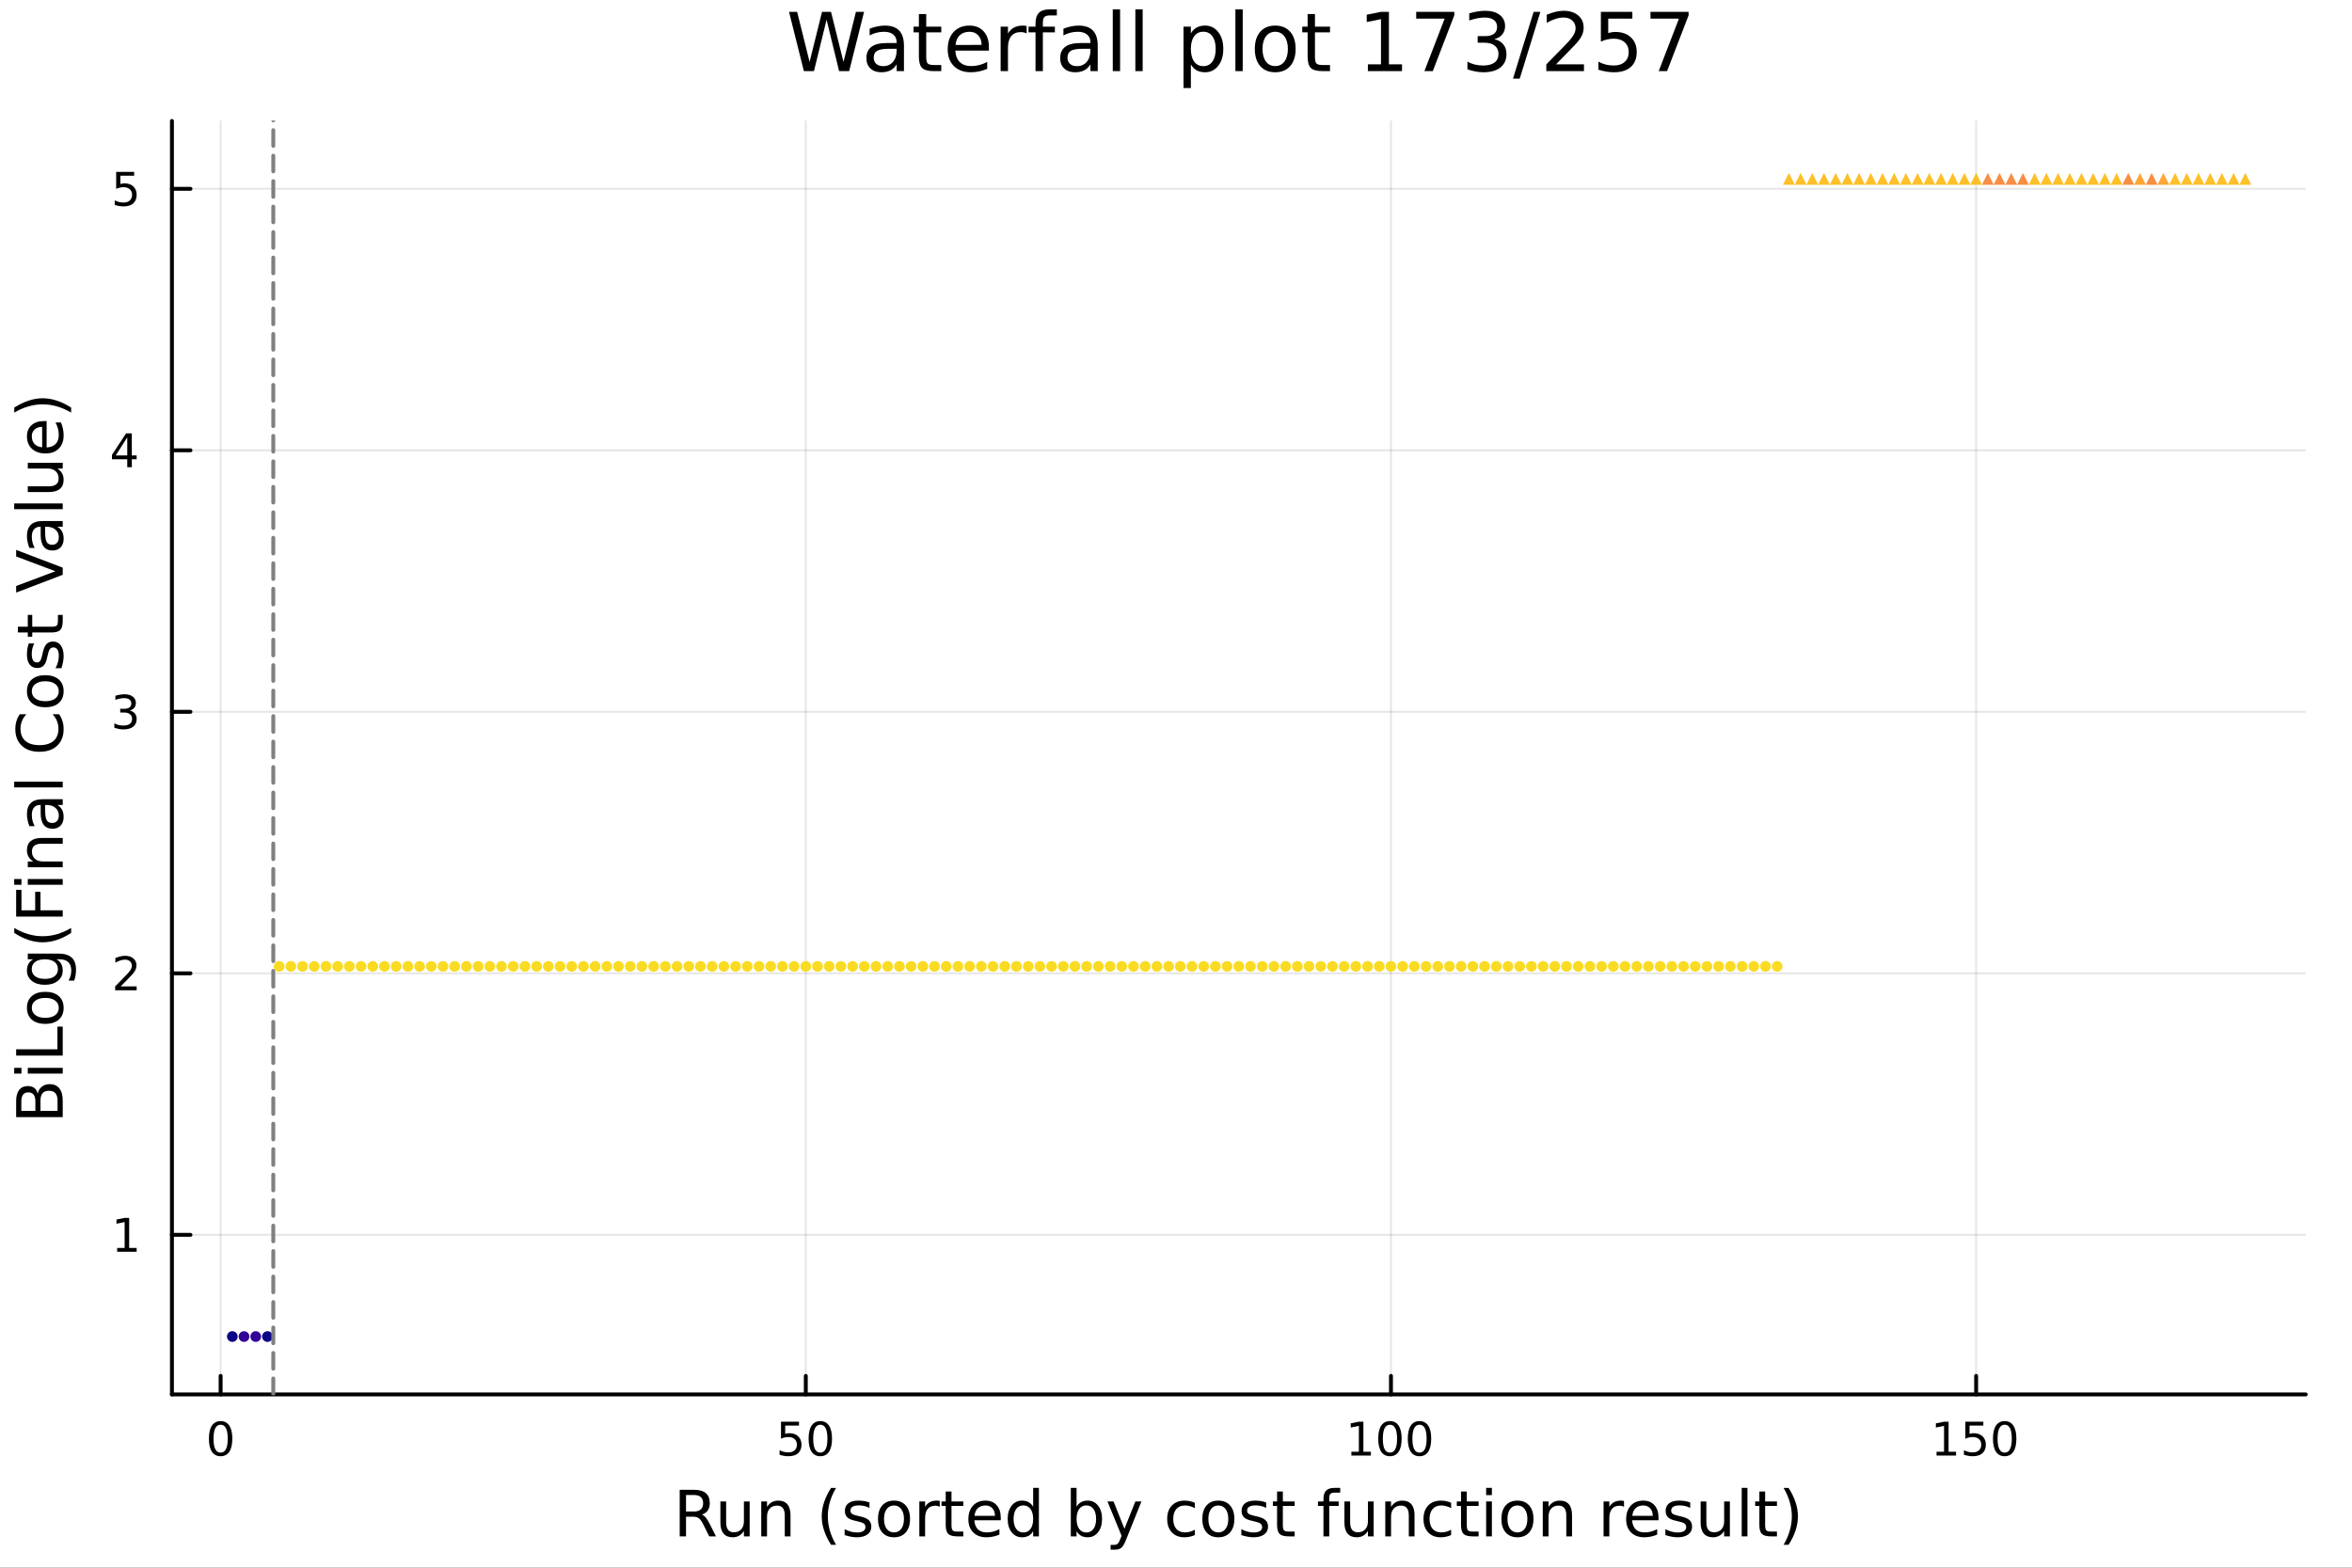 <?xml version="1.0" encoding="utf-8"?>
<svg xmlns="http://www.w3.org/2000/svg" xmlns:xlink="http://www.w3.org/1999/xlink" width="600" height="400" viewBox="0 0 2400 1600">
<rect x="0" y="0" width="2400" height="1600" fill="#333333" stroke="none"/>
<defs>
  <clipPath id="clip060">
    <rect x="0" y="0" width="2400" height="1600"/>
  </clipPath>
</defs>
<path clip-path="url(#clip060)" d="M0 1600 L2400 1600 L2400 0 L0 0  Z" fill="#ffffff" fill-rule="evenodd" fill-opacity="1"/>
<defs>
  <clipPath id="clip061">
    <rect x="480" y="0" width="1681" height="1600"/>
  </clipPath>
</defs>
<path clip-path="url(#clip060)" d="M175.445 1423.18 L2352.76 1423.18 L2352.76 123.472 L175.445 123.472  Z" fill="#ffffff" fill-rule="evenodd" fill-opacity="1"/>
<defs>
  <clipPath id="clip062">
    <rect x="175" y="123" width="2178" height="1301"/>
  </clipPath>
</defs>
<polyline clip-path="url(#clip062)" style="stroke:#000000; stroke-linecap:round; stroke-linejoin:round; stroke-width:2; stroke-opacity:0.1; fill:none" points="225.125,1423.18 225.125,123.472 "/>
<polyline clip-path="url(#clip062)" style="stroke:#000000; stroke-linecap:round; stroke-linejoin:round; stroke-width:2; stroke-opacity:0.1; fill:none" points="822.237,1423.18 822.237,123.472 "/>
<polyline clip-path="url(#clip062)" style="stroke:#000000; stroke-linecap:round; stroke-linejoin:round; stroke-width:2; stroke-opacity:0.1; fill:none" points="1419.35,1423.18 1419.35,123.472 "/>
<polyline clip-path="url(#clip062)" style="stroke:#000000; stroke-linecap:round; stroke-linejoin:round; stroke-width:2; stroke-opacity:0.1; fill:none" points="2016.46,1423.18 2016.46,123.472 "/>
<polyline clip-path="url(#clip062)" style="stroke:#000000; stroke-linecap:round; stroke-linejoin:round; stroke-width:2; stroke-opacity:0.1; fill:none" points="175.445,1260.29 2352.76,1260.29 "/>
<polyline clip-path="url(#clip062)" style="stroke:#000000; stroke-linecap:round; stroke-linejoin:round; stroke-width:2; stroke-opacity:0.1; fill:none" points="175.445,993.392 2352.76,993.392 "/>
<polyline clip-path="url(#clip062)" style="stroke:#000000; stroke-linecap:round; stroke-linejoin:round; stroke-width:2; stroke-opacity:0.1; fill:none" points="175.445,726.493 2352.76,726.493 "/>
<polyline clip-path="url(#clip062)" style="stroke:#000000; stroke-linecap:round; stroke-linejoin:round; stroke-width:2; stroke-opacity:0.1; fill:none" points="175.445,459.594 2352.76,459.594 "/>
<polyline clip-path="url(#clip062)" style="stroke:#000000; stroke-linecap:round; stroke-linejoin:round; stroke-width:2; stroke-opacity:0.1; fill:none" points="175.445,192.695 2352.76,192.695 "/>
<polyline clip-path="url(#clip060)" style="stroke:#000000; stroke-linecap:round; stroke-linejoin:round; stroke-width:4; stroke-opacity:1; fill:none" points="175.445,1423.18 2352.76,1423.18 "/>
<polyline clip-path="url(#clip060)" style="stroke:#000000; stroke-linecap:round; stroke-linejoin:round; stroke-width:4; stroke-opacity:1; fill:none" points="225.125,1423.18 225.125,1404.28 "/>
<polyline clip-path="url(#clip060)" style="stroke:#000000; stroke-linecap:round; stroke-linejoin:round; stroke-width:4; stroke-opacity:1; fill:none" points="822.237,1423.18 822.237,1404.28 "/>
<polyline clip-path="url(#clip060)" style="stroke:#000000; stroke-linecap:round; stroke-linejoin:round; stroke-width:4; stroke-opacity:1; fill:none" points="1419.35,1423.18 1419.35,1404.28 "/>
<polyline clip-path="url(#clip060)" style="stroke:#000000; stroke-linecap:round; stroke-linejoin:round; stroke-width:4; stroke-opacity:1; fill:none" points="2016.46,1423.18 2016.46,1404.28 "/>
<path clip-path="url(#clip060)" d="M225.125 1454.1 Q221.514 1454.1 219.685 1457.66 Q217.88 1461.2 217.88 1468.33 Q217.88 1475.44 219.685 1479.01 Q221.514 1482.55 225.125 1482.55 Q228.759 1482.55 230.565 1479.01 Q232.393 1475.44 232.393 1468.33 Q232.393 1461.2 230.565 1457.66 Q228.759 1454.1 225.125 1454.1 M225.125 1450.39 Q230.935 1450.39 233.991 1455 Q237.069 1459.58 237.069 1468.33 Q237.069 1477.06 233.991 1481.67 Q230.935 1486.25 225.125 1486.25 Q219.315 1486.25 216.236 1481.67 Q213.181 1477.06 213.181 1468.33 Q213.181 1459.58 216.236 1455 Q219.315 1450.39 225.125 1450.39 Z" fill="#000000" fill-rule="nonzero" fill-opacity="1" /><path clip-path="url(#clip060)" d="M796.937 1451.02 L815.293 1451.02 L815.293 1454.96 L801.219 1454.96 L801.219 1463.43 Q802.237 1463.08 803.256 1462.92 Q804.275 1462.73 805.293 1462.73 Q811.08 1462.73 814.46 1465.9 Q817.839 1469.08 817.839 1474.49 Q817.839 1480.07 814.367 1483.17 Q810.895 1486.25 804.575 1486.25 Q802.4 1486.25 800.131 1485.88 Q797.886 1485.51 795.478 1484.77 L795.478 1480.07 Q797.562 1481.2 799.784 1481.76 Q802.006 1482.32 804.483 1482.32 Q808.487 1482.32 810.825 1480.21 Q813.163 1478.1 813.163 1474.49 Q813.163 1470.88 810.825 1468.77 Q808.487 1466.67 804.483 1466.67 Q802.608 1466.67 800.733 1467.08 Q798.881 1467.5 796.937 1468.38 L796.937 1451.02 Z" fill="#000000" fill-rule="nonzero" fill-opacity="1" /><path clip-path="url(#clip060)" d="M837.052 1454.1 Q833.441 1454.1 831.612 1457.66 Q829.807 1461.2 829.807 1468.33 Q829.807 1475.44 831.612 1479.01 Q833.441 1482.55 837.052 1482.55 Q840.686 1482.55 842.492 1479.01 Q844.321 1475.44 844.321 1468.33 Q844.321 1461.2 842.492 1457.66 Q840.686 1454.1 837.052 1454.1 M837.052 1450.39 Q842.862 1450.39 845.918 1455 Q848.996 1459.58 848.996 1468.33 Q848.996 1477.06 845.918 1481.67 Q842.862 1486.25 837.052 1486.25 Q831.242 1486.25 828.163 1481.67 Q825.108 1477.06 825.108 1468.33 Q825.108 1459.58 828.163 1455 Q831.242 1450.39 837.052 1450.39 Z" fill="#000000" fill-rule="nonzero" fill-opacity="1" /><path clip-path="url(#clip060)" d="M1378.96 1481.64 L1386.6 1481.64 L1386.6 1455.28 L1378.29 1456.95 L1378.29 1452.69 L1386.55 1451.02 L1391.22 1451.02 L1391.22 1481.64 L1398.86 1481.64 L1398.86 1485.58 L1378.96 1485.58 L1378.96 1481.64 Z" fill="#000000" fill-rule="nonzero" fill-opacity="1" /><path clip-path="url(#clip060)" d="M1418.31 1454.1 Q1414.7 1454.1 1412.87 1457.66 Q1411.06 1461.2 1411.06 1468.33 Q1411.06 1475.44 1412.87 1479.01 Q1414.7 1482.55 1418.31 1482.55 Q1421.94 1482.55 1423.75 1479.01 Q1425.58 1475.44 1425.58 1468.33 Q1425.58 1461.2 1423.75 1457.66 Q1421.94 1454.1 1418.31 1454.1 M1418.31 1450.39 Q1424.12 1450.39 1427.17 1455 Q1430.25 1459.58 1430.25 1468.33 Q1430.25 1477.06 1427.17 1481.67 Q1424.12 1486.25 1418.31 1486.25 Q1412.5 1486.25 1409.42 1481.67 Q1406.36 1477.06 1406.36 1468.33 Q1406.36 1459.58 1409.42 1455 Q1412.5 1450.39 1418.31 1450.39 Z" fill="#000000" fill-rule="nonzero" fill-opacity="1" /><path clip-path="url(#clip060)" d="M1448.47 1454.1 Q1444.86 1454.1 1443.03 1457.66 Q1441.22 1461.2 1441.22 1468.33 Q1441.22 1475.44 1443.03 1479.01 Q1444.86 1482.55 1448.47 1482.55 Q1452.1 1482.55 1453.91 1479.01 Q1455.74 1475.44 1455.74 1468.33 Q1455.74 1461.2 1453.91 1457.66 Q1452.1 1454.1 1448.47 1454.1 M1448.47 1450.39 Q1454.28 1450.39 1457.34 1455 Q1460.41 1459.58 1460.41 1468.33 Q1460.41 1477.06 1457.34 1481.67 Q1454.28 1486.25 1448.47 1486.25 Q1442.66 1486.25 1439.58 1481.67 Q1436.53 1477.06 1436.53 1468.33 Q1436.53 1459.58 1439.58 1455 Q1442.66 1450.39 1448.47 1450.39 Z" fill="#000000" fill-rule="nonzero" fill-opacity="1" /><path clip-path="url(#clip060)" d="M1976.07 1481.64 L1983.71 1481.64 L1983.71 1455.28 L1975.4 1456.95 L1975.4 1452.69 L1983.66 1451.02 L1988.34 1451.02 L1988.34 1481.64 L1995.98 1481.64 L1995.98 1485.58 L1976.07 1485.58 L1976.07 1481.64 Z" fill="#000000" fill-rule="nonzero" fill-opacity="1" /><path clip-path="url(#clip060)" d="M2005.47 1451.02 L2023.82 1451.02 L2023.82 1454.96 L2009.75 1454.96 L2009.75 1463.43 Q2010.77 1463.08 2011.79 1462.92 Q2012.8 1462.73 2013.82 1462.73 Q2019.61 1462.73 2022.99 1465.9 Q2026.37 1469.08 2026.37 1474.49 Q2026.37 1480.07 2022.9 1483.17 Q2019.43 1486.25 2013.11 1486.25 Q2010.93 1486.25 2008.66 1485.88 Q2006.42 1485.51 2004.01 1484.77 L2004.01 1480.07 Q2006.09 1481.2 2008.31 1481.76 Q2010.54 1482.32 2013.01 1482.32 Q2017.02 1482.32 2019.36 1480.21 Q2021.69 1478.1 2021.69 1474.49 Q2021.69 1470.88 2019.36 1468.77 Q2017.02 1466.67 2013.01 1466.67 Q2011.14 1466.67 2009.26 1467.08 Q2007.41 1467.5 2005.47 1468.38 L2005.47 1451.02 Z" fill="#000000" fill-rule="nonzero" fill-opacity="1" /><path clip-path="url(#clip060)" d="M2045.58 1454.1 Q2041.97 1454.1 2040.14 1457.66 Q2038.34 1461.2 2038.34 1468.33 Q2038.34 1475.44 2040.14 1479.01 Q2041.97 1482.55 2045.58 1482.55 Q2049.22 1482.55 2051.02 1479.01 Q2052.85 1475.44 2052.85 1468.33 Q2052.85 1461.2 2051.02 1457.66 Q2049.22 1454.1 2045.58 1454.1 M2045.58 1450.39 Q2051.39 1450.39 2054.45 1455 Q2057.53 1459.58 2057.53 1468.33 Q2057.53 1477.06 2054.45 1481.67 Q2051.39 1486.25 2045.58 1486.25 Q2039.77 1486.25 2036.69 1481.67 Q2033.64 1477.06 2033.64 1468.33 Q2033.64 1459.58 2036.69 1455 Q2039.77 1450.39 2045.58 1450.39 Z" fill="#000000" fill-rule="nonzero" fill-opacity="1" /><path clip-path="url(#clip060)" d="M716.125 1545.76 Q718.193 1546.46 720.135 1548.76 Q722.108 1551.05 724.082 1555.06 L730.607 1568.04 L723.7 1568.04 L717.621 1555.85 Q715.265 1551.08 713.037 1549.52 Q710.841 1547.96 707.022 1547.96 L700.019 1547.96 L700.019 1568.04 L693.59 1568.04 L693.59 1520.52 L708.104 1520.52 Q716.252 1520.52 720.262 1523.93 Q724.273 1527.34 724.273 1534.21 Q724.273 1538.7 722.172 1541.66 Q720.103 1544.62 716.125 1545.76 M700.019 1525.81 L700.019 1542.68 L708.104 1542.68 Q712.751 1542.68 715.106 1540.54 Q717.493 1538.38 717.493 1534.21 Q717.493 1530.04 715.106 1527.94 Q712.751 1525.81 708.104 1525.81 L700.019 1525.81 Z" fill="#000000" fill-rule="nonzero" fill-opacity="1" /><path clip-path="url(#clip060)" d="M735.094 1553.98 L735.094 1532.4 L740.951 1532.4 L740.951 1553.75 Q740.951 1558.81 742.924 1561.36 Q744.898 1563.87 748.844 1563.87 Q753.587 1563.87 756.324 1560.85 Q759.093 1557.83 759.093 1552.61 L759.093 1532.4 L764.95 1532.4 L764.95 1568.04 L759.093 1568.04 L759.093 1562.57 Q756.961 1565.82 754.128 1567.41 Q751.327 1568.97 747.603 1568.97 Q741.46 1568.97 738.277 1565.15 Q735.094 1561.33 735.094 1553.98 M749.831 1531.54 L749.831 1531.54 Z" fill="#000000" fill-rule="nonzero" fill-opacity="1" /><path clip-path="url(#clip060)" d="M806.645 1546.53 L806.645 1568.04 L800.789 1568.04 L800.789 1546.72 Q800.789 1541.66 798.815 1539.14 Q796.842 1536.63 792.895 1536.63 Q788.153 1536.63 785.415 1539.65 Q782.678 1542.68 782.678 1547.9 L782.678 1568.04 L776.79 1568.04 L776.79 1532.4 L782.678 1532.4 L782.678 1537.93 Q784.779 1534.72 787.612 1533.13 Q790.476 1531.54 794.2 1531.54 Q800.343 1531.54 803.494 1535.36 Q806.645 1539.14 806.645 1546.53 Z" fill="#000000" fill-rule="nonzero" fill-opacity="1" /><path clip-path="url(#clip060)" d="M853.115 1518.58 Q848.85 1525.9 846.781 1533.06 Q844.712 1540.23 844.712 1547.58 Q844.712 1554.93 846.781 1562.16 Q848.881 1569.35 853.115 1576.64 L848.022 1576.64 Q843.248 1569.16 840.861 1561.93 Q838.505 1554.71 838.505 1547.58 Q838.505 1540.48 840.861 1533.29 Q843.216 1526.09 848.022 1518.58 L853.115 1518.58 Z" fill="#000000" fill-rule="nonzero" fill-opacity="1" /><path clip-path="url(#clip060)" d="M887.203 1533.45 L887.203 1538.98 Q884.72 1537.71 882.047 1537.07 Q879.373 1536.44 876.509 1536.44 Q872.148 1536.44 869.952 1537.77 Q867.788 1539.11 867.788 1541.79 Q867.788 1543.82 869.347 1545 Q870.907 1546.15 875.617 1547.2 L877.623 1547.64 Q883.861 1548.98 886.471 1551.43 Q889.113 1553.85 889.113 1558.21 Q889.113 1563.17 885.166 1566.07 Q881.251 1568.97 874.376 1568.97 Q871.512 1568.97 868.392 1568.39 Q865.305 1567.85 861.867 1566.74 L861.867 1560.69 Q865.114 1562.38 868.265 1563.24 Q871.416 1564.07 874.503 1564.07 Q878.641 1564.07 880.869 1562.66 Q883.097 1561.23 883.097 1558.65 Q883.097 1556.27 881.474 1554.99 Q879.882 1553.72 874.44 1552.54 L872.403 1552.07 Q866.96 1550.92 864.541 1548.56 Q862.122 1546.18 862.122 1542.04 Q862.122 1537.01 865.687 1534.27 Q869.252 1531.54 875.808 1531.54 Q879.055 1531.54 881.919 1532.01 Q884.784 1532.49 887.203 1533.45 Z" fill="#000000" fill-rule="nonzero" fill-opacity="1" /><path clip-path="url(#clip060)" d="M912.252 1536.5 Q907.541 1536.5 904.804 1540.19 Q902.067 1543.85 902.067 1550.25 Q902.067 1556.65 904.772 1560.34 Q907.51 1564 912.252 1564 Q916.931 1564 919.668 1560.31 Q922.405 1556.62 922.405 1550.25 Q922.405 1543.92 919.668 1540.23 Q916.931 1536.5 912.252 1536.5 M912.252 1531.54 Q919.891 1531.54 924.251 1536.5 Q928.612 1541.47 928.612 1550.25 Q928.612 1559 924.251 1564 Q919.891 1568.97 912.252 1568.97 Q904.581 1568.97 900.221 1564 Q895.892 1559 895.892 1550.25 Q895.892 1541.47 900.221 1536.5 Q904.581 1531.54 912.252 1531.54 Z" fill="#000000" fill-rule="nonzero" fill-opacity="1" /><path clip-path="url(#clip060)" d="M958.976 1537.87 Q957.99 1537.3 956.812 1537.04 Q955.666 1536.76 954.266 1536.76 Q949.3 1536.76 946.627 1540 Q943.985 1543.22 943.985 1549.27 L943.985 1568.04 L938.097 1568.04 L938.097 1532.4 L943.985 1532.4 L943.985 1537.93 Q945.831 1534.69 948.791 1533.13 Q951.751 1531.54 955.984 1531.54 Q956.589 1531.54 957.321 1531.63 Q958.053 1531.7 958.944 1531.85 L958.976 1537.87 Z" fill="#000000" fill-rule="nonzero" fill-opacity="1" /><path clip-path="url(#clip060)" d="M970.912 1522.27 L970.912 1532.4 L982.975 1532.4 L982.975 1536.95 L970.912 1536.95 L970.912 1556.3 Q970.912 1560.66 972.09 1561.9 Q973.299 1563.14 976.959 1563.14 L982.975 1563.14 L982.975 1568.04 L976.959 1568.04 Q970.18 1568.04 967.602 1565.53 Q965.024 1562.98 965.024 1556.3 L965.024 1536.95 L960.727 1536.95 L960.727 1532.4 L965.024 1532.4 L965.024 1522.27 L970.912 1522.27 Z" fill="#000000" fill-rule="nonzero" fill-opacity="1" /><path clip-path="url(#clip060)" d="M1021.17 1548.76 L1021.17 1551.62 L994.242 1551.62 Q994.624 1557.67 997.871 1560.85 Q1001.15 1564 1006.97 1564 Q1010.35 1564 1013.5 1563.17 Q1016.68 1562.35 1019.8 1560.69 L1019.8 1566.23 Q1016.65 1567.57 1013.34 1568.27 Q1010.03 1568.97 1006.62 1568.97 Q998.094 1568.97 993.097 1564 Q988.131 1559.04 988.131 1550.57 Q988.131 1541.82 992.842 1536.69 Q997.584 1531.54 1005.61 1531.54 Q1012.8 1531.54 1016.97 1536.18 Q1021.17 1540.8 1021.17 1548.76 M1015.31 1547.04 Q1015.25 1542.23 1012.61 1539.37 Q1010 1536.5 1005.67 1536.5 Q1000.77 1536.5 997.807 1539.27 Q994.879 1542.04 994.433 1547.07 L1015.31 1547.04 Z" fill="#000000" fill-rule="nonzero" fill-opacity="1" /><path clip-path="url(#clip060)" d="M1054.24 1537.81 L1054.24 1518.52 L1060.1 1518.52 L1060.1 1568.04 L1054.24 1568.04 L1054.24 1562.7 Q1052.39 1565.88 1049.56 1567.44 Q1046.76 1568.97 1042.81 1568.97 Q1036.35 1568.97 1032.28 1563.81 Q1028.24 1558.65 1028.24 1550.25 Q1028.24 1541.85 1032.28 1536.69 Q1036.35 1531.54 1042.81 1531.54 Q1046.76 1531.54 1049.56 1533.1 Q1052.39 1534.62 1054.24 1537.81 M1034.28 1550.25 Q1034.28 1556.71 1036.92 1560.4 Q1039.6 1564.07 1044.24 1564.07 Q1048.89 1564.07 1051.57 1560.4 Q1054.24 1556.71 1054.24 1550.25 Q1054.24 1543.79 1051.57 1540.13 Q1048.89 1536.44 1044.24 1536.44 Q1039.6 1536.44 1036.92 1540.13 Q1034.28 1543.79 1034.28 1550.25 Z" fill="#000000" fill-rule="nonzero" fill-opacity="1" /><path clip-path="url(#clip060)" d="M1118.47 1550.25 Q1118.47 1543.79 1115.8 1540.13 Q1113.15 1536.44 1108.51 1536.44 Q1103.86 1536.44 1101.19 1540.13 Q1098.54 1543.79 1098.54 1550.25 Q1098.54 1556.71 1101.19 1560.4 Q1103.86 1564.07 1108.51 1564.07 Q1113.15 1564.07 1115.8 1560.4 Q1118.47 1556.71 1118.47 1550.25 M1098.54 1537.81 Q1100.39 1534.62 1103.19 1533.1 Q1106.02 1531.54 1109.94 1531.54 Q1116.43 1531.54 1120.47 1536.69 Q1124.55 1541.85 1124.55 1550.25 Q1124.55 1558.65 1120.47 1563.81 Q1116.43 1568.97 1109.94 1568.97 Q1106.02 1568.97 1103.19 1567.44 Q1100.39 1565.88 1098.54 1562.7 L1098.54 1568.04 L1092.66 1568.04 L1092.66 1518.52 L1098.54 1518.52 L1098.54 1537.81 Z" fill="#000000" fill-rule="nonzero" fill-opacity="1" /><path clip-path="url(#clip060)" d="M1149.09 1571.35 Q1146.61 1577.72 1144.25 1579.66 Q1141.89 1581.6 1137.95 1581.6 L1133.27 1581.6 L1133.27 1576.7 L1136.71 1576.7 Q1139.13 1576.7 1140.46 1575.56 Q1141.8 1574.41 1143.42 1570.14 L1144.47 1567.47 L1130.05 1532.4 L1136.26 1532.4 L1147.4 1560.28 L1158.54 1532.4 L1164.75 1532.4 L1149.09 1571.35 Z" fill="#000000" fill-rule="nonzero" fill-opacity="1" /><path clip-path="url(#clip060)" d="M1219.21 1533.76 L1219.21 1539.24 Q1216.72 1537.87 1214.21 1537.2 Q1211.73 1536.5 1209.18 1536.5 Q1203.48 1536.5 1200.33 1540.13 Q1197.18 1543.73 1197.18 1550.25 Q1197.18 1556.78 1200.33 1560.4 Q1203.48 1564 1209.18 1564 Q1211.73 1564 1214.21 1563.33 Q1216.72 1562.63 1219.21 1561.26 L1219.21 1566.68 Q1216.76 1567.82 1214.11 1568.39 Q1211.5 1568.97 1208.54 1568.97 Q1200.49 1568.97 1195.75 1563.91 Q1191.01 1558.85 1191.01 1550.25 Q1191.01 1541.53 1195.78 1536.53 Q1200.59 1531.54 1208.93 1531.54 Q1211.63 1531.54 1214.21 1532.11 Q1216.79 1532.65 1219.21 1533.76 Z" fill="#000000" fill-rule="nonzero" fill-opacity="1" /><path clip-path="url(#clip060)" d="M1243.21 1536.5 Q1238.49 1536.5 1235.76 1540.19 Q1233.02 1543.85 1233.02 1550.25 Q1233.02 1556.65 1235.73 1560.34 Q1238.46 1564 1243.21 1564 Q1247.88 1564 1250.62 1560.31 Q1253.36 1556.62 1253.36 1550.25 Q1253.36 1543.92 1250.62 1540.23 Q1247.88 1536.5 1243.21 1536.5 M1243.21 1531.54 Q1250.84 1531.54 1255.2 1536.5 Q1259.56 1541.47 1259.56 1550.25 Q1259.56 1559 1255.2 1564 Q1250.84 1568.97 1243.21 1568.97 Q1235.53 1568.97 1231.17 1564 Q1226.85 1559 1226.85 1550.25 Q1226.85 1541.47 1231.17 1536.5 Q1235.53 1531.54 1243.21 1531.54 Z" fill="#000000" fill-rule="nonzero" fill-opacity="1" /><path clip-path="url(#clip060)" d="M1292 1533.45 L1292 1538.98 Q1289.52 1537.71 1286.84 1537.07 Q1284.17 1536.44 1281.3 1536.44 Q1276.94 1536.44 1274.75 1537.77 Q1272.58 1539.11 1272.58 1541.79 Q1272.58 1543.82 1274.14 1545 Q1275.7 1546.15 1280.41 1547.2 L1282.42 1547.64 Q1288.66 1548.98 1291.27 1551.43 Q1293.91 1553.85 1293.91 1558.21 Q1293.91 1563.17 1289.96 1566.07 Q1286.05 1568.97 1279.17 1568.97 Q1276.31 1568.97 1273.19 1568.39 Q1270.1 1567.85 1266.66 1566.74 L1266.66 1560.69 Q1269.91 1562.38 1273.06 1563.24 Q1276.21 1564.07 1279.3 1564.07 Q1283.44 1564.07 1285.66 1562.66 Q1287.89 1561.23 1287.89 1558.65 Q1287.89 1556.27 1286.27 1554.99 Q1284.68 1553.72 1279.24 1552.54 L1277.2 1552.07 Q1271.76 1550.92 1269.34 1548.56 Q1266.92 1546.18 1266.92 1542.04 Q1266.92 1537.01 1270.48 1534.27 Q1274.05 1531.54 1280.6 1531.54 Q1283.85 1531.54 1286.71 1532.01 Q1289.58 1532.49 1292 1533.45 Z" fill="#000000" fill-rule="nonzero" fill-opacity="1" /><path clip-path="url(#clip060)" d="M1309.03 1522.27 L1309.03 1532.4 L1321.09 1532.4 L1321.09 1536.95 L1309.03 1536.95 L1309.03 1556.3 Q1309.03 1560.66 1310.2 1561.9 Q1311.41 1563.14 1315.07 1563.14 L1321.09 1563.14 L1321.09 1568.04 L1315.07 1568.04 Q1308.29 1568.04 1305.72 1565.53 Q1303.14 1562.98 1303.14 1556.3 L1303.14 1536.95 L1298.84 1536.95 L1298.84 1532.4 L1303.14 1532.4 L1303.14 1522.27 L1309.03 1522.27 Z" fill="#000000" fill-rule="nonzero" fill-opacity="1" /><path clip-path="url(#clip060)" d="M1367.56 1518.52 L1367.56 1523.39 L1361.96 1523.39 Q1358.81 1523.39 1357.57 1524.66 Q1356.36 1525.93 1356.36 1529.24 L1356.36 1532.4 L1366 1532.4 L1366 1536.95 L1356.36 1536.95 L1356.36 1568.04 L1350.47 1568.04 L1350.47 1536.95 L1344.87 1536.95 L1344.87 1532.4 L1350.47 1532.4 L1350.47 1529.91 Q1350.47 1523.96 1353.24 1521.26 Q1356.01 1518.52 1362.02 1518.52 L1367.56 1518.52 Z" fill="#000000" fill-rule="nonzero" fill-opacity="1" /><path clip-path="url(#clip060)" d="M1371.86 1553.98 L1371.86 1532.4 L1377.71 1532.4 L1377.71 1553.75 Q1377.71 1558.81 1379.69 1561.36 Q1381.66 1563.87 1385.61 1563.87 Q1390.35 1563.87 1393.09 1560.85 Q1395.85 1557.83 1395.85 1552.61 L1395.85 1532.4 L1401.71 1532.4 L1401.71 1568.04 L1395.85 1568.04 L1395.85 1562.57 Q1393.72 1565.82 1390.89 1567.41 Q1388.09 1568.97 1384.36 1568.97 Q1378.22 1568.97 1375.04 1565.15 Q1371.86 1561.33 1371.86 1553.98 M1386.59 1531.54 L1386.59 1531.54 Z" fill="#000000" fill-rule="nonzero" fill-opacity="1" /><path clip-path="url(#clip060)" d="M1443.41 1546.53 L1443.41 1568.04 L1437.55 1568.04 L1437.55 1546.72 Q1437.55 1541.66 1435.58 1539.14 Q1433.6 1536.63 1429.66 1536.63 Q1424.91 1536.63 1422.18 1539.65 Q1419.44 1542.68 1419.44 1547.9 L1419.44 1568.04 L1413.55 1568.04 L1413.55 1532.4 L1419.44 1532.4 L1419.44 1537.93 Q1421.54 1534.72 1424.37 1533.13 Q1427.24 1531.54 1430.96 1531.54 Q1437.1 1531.54 1440.26 1535.36 Q1443.41 1539.14 1443.41 1546.53 Z" fill="#000000" fill-rule="nonzero" fill-opacity="1" /><path clip-path="url(#clip060)" d="M1480.74 1533.76 L1480.74 1539.24 Q1478.26 1537.87 1475.74 1537.2 Q1473.26 1536.5 1470.72 1536.5 Q1465.02 1536.5 1461.87 1540.13 Q1458.72 1543.73 1458.72 1550.25 Q1458.72 1556.78 1461.87 1560.4 Q1465.02 1564 1470.72 1564 Q1473.26 1564 1475.74 1563.33 Q1478.26 1562.63 1480.74 1561.26 L1480.74 1566.68 Q1478.29 1567.82 1475.65 1568.39 Q1473.04 1568.97 1470.08 1568.97 Q1462.03 1568.97 1457.28 1563.91 Q1452.54 1558.85 1452.54 1550.25 Q1452.54 1541.53 1457.32 1536.53 Q1462.12 1531.54 1470.46 1531.54 Q1473.17 1531.54 1475.74 1532.11 Q1478.32 1532.65 1480.74 1533.76 Z" fill="#000000" fill-rule="nonzero" fill-opacity="1" /><path clip-path="url(#clip060)" d="M1496.72 1522.27 L1496.72 1532.4 L1508.78 1532.4 L1508.78 1536.95 L1496.72 1536.95 L1496.72 1556.3 Q1496.72 1560.66 1497.9 1561.9 Q1499.11 1563.14 1502.77 1563.14 L1508.78 1563.14 L1508.78 1568.04 L1502.77 1568.04 Q1495.99 1568.04 1493.41 1565.53 Q1490.83 1562.98 1490.83 1556.3 L1490.83 1536.95 L1486.53 1536.95 L1486.53 1532.4 L1490.83 1532.4 L1490.83 1522.27 L1496.72 1522.27 Z" fill="#000000" fill-rule="nonzero" fill-opacity="1" /><path clip-path="url(#clip060)" d="M1516.48 1532.4 L1522.34 1532.4 L1522.34 1568.04 L1516.48 1568.04 L1516.48 1532.4 M1516.48 1518.52 L1522.34 1518.52 L1522.34 1525.93 L1516.48 1525.93 L1516.48 1518.52 Z" fill="#000000" fill-rule="nonzero" fill-opacity="1" /><path clip-path="url(#clip060)" d="M1548.41 1536.5 Q1543.7 1536.5 1540.96 1540.19 Q1538.22 1543.85 1538.22 1550.25 Q1538.22 1556.65 1540.93 1560.34 Q1543.67 1564 1548.41 1564 Q1553.09 1564 1555.82 1560.31 Q1558.56 1556.62 1558.56 1550.25 Q1558.56 1543.92 1555.82 1540.23 Q1553.09 1536.5 1548.41 1536.5 M1548.41 1531.54 Q1556.05 1531.54 1560.41 1536.5 Q1564.77 1541.47 1564.77 1550.25 Q1564.77 1559 1560.41 1564 Q1556.05 1568.97 1548.41 1568.97 Q1540.74 1568.97 1536.38 1564 Q1532.05 1559 1532.05 1550.25 Q1532.05 1541.47 1536.38 1536.5 Q1540.74 1531.54 1548.41 1531.54 Z" fill="#000000" fill-rule="nonzero" fill-opacity="1" /><path clip-path="url(#clip060)" d="M1604.11 1546.53 L1604.11 1568.04 L1598.25 1568.04 L1598.25 1546.72 Q1598.25 1541.66 1596.28 1539.14 Q1594.31 1536.63 1590.36 1536.63 Q1585.62 1536.63 1582.88 1539.65 Q1580.14 1542.68 1580.14 1547.9 L1580.14 1568.04 L1574.25 1568.04 L1574.25 1532.4 L1580.14 1532.4 L1580.14 1537.93 Q1582.24 1534.72 1585.08 1533.13 Q1587.94 1531.54 1591.66 1531.54 Q1597.81 1531.54 1600.96 1535.36 Q1604.11 1539.14 1604.11 1546.53 Z" fill="#000000" fill-rule="nonzero" fill-opacity="1" /><path clip-path="url(#clip060)" d="M1657.17 1537.87 Q1656.18 1537.3 1655 1537.04 Q1653.86 1536.76 1652.46 1536.76 Q1647.49 1536.76 1644.82 1540 Q1642.18 1543.22 1642.18 1549.27 L1642.18 1568.04 L1636.29 1568.04 L1636.29 1532.4 L1642.18 1532.4 L1642.18 1537.93 Q1644.02 1534.69 1646.98 1533.13 Q1649.94 1531.54 1654.18 1531.54 Q1654.78 1531.54 1655.51 1531.63 Q1656.24 1531.7 1657.14 1531.85 L1657.17 1537.87 Z" fill="#000000" fill-rule="nonzero" fill-opacity="1" /><path clip-path="url(#clip060)" d="M1692.37 1548.76 L1692.37 1551.62 L1665.44 1551.62 Q1665.82 1557.67 1669.07 1560.85 Q1672.35 1564 1678.17 1564 Q1681.55 1564 1684.7 1563.17 Q1687.88 1562.35 1691 1560.69 L1691 1566.23 Q1687.85 1567.57 1684.54 1568.27 Q1681.23 1568.97 1677.82 1568.97 Q1669.29 1568.97 1664.3 1564 Q1659.33 1559.04 1659.33 1550.57 Q1659.33 1541.82 1664.04 1536.69 Q1668.78 1531.54 1676.81 1531.54 Q1684 1531.54 1688.17 1536.18 Q1692.37 1540.8 1692.37 1548.76 M1686.51 1547.04 Q1686.45 1542.23 1683.81 1539.37 Q1681.2 1536.5 1676.87 1536.5 Q1671.97 1536.5 1669.01 1539.27 Q1666.08 1542.04 1665.63 1547.07 L1686.51 1547.04 Z" fill="#000000" fill-rule="nonzero" fill-opacity="1" /><path clip-path="url(#clip060)" d="M1724.71 1533.45 L1724.71 1538.98 Q1722.22 1537.71 1719.55 1537.07 Q1716.88 1536.44 1714.01 1536.44 Q1709.65 1536.44 1707.46 1537.77 Q1705.29 1539.11 1705.29 1541.79 Q1705.29 1543.82 1706.85 1545 Q1708.41 1546.15 1713.12 1547.2 L1715.13 1547.64 Q1721.37 1548.98 1723.98 1551.43 Q1726.62 1553.85 1726.62 1558.21 Q1726.62 1563.17 1722.67 1566.07 Q1718.76 1568.97 1711.88 1568.97 Q1709.02 1568.97 1705.9 1568.39 Q1702.81 1567.85 1699.37 1566.74 L1699.37 1560.69 Q1702.62 1562.38 1705.77 1563.24 Q1708.92 1564.07 1712.01 1564.07 Q1716.15 1564.07 1718.37 1562.66 Q1720.6 1561.23 1720.6 1558.65 Q1720.6 1556.27 1718.98 1554.99 Q1717.39 1553.72 1711.94 1552.54 L1709.91 1552.07 Q1704.46 1550.92 1702.05 1548.56 Q1699.63 1546.18 1699.63 1542.04 Q1699.63 1537.01 1703.19 1534.27 Q1706.76 1531.54 1713.31 1531.54 Q1716.56 1531.54 1719.42 1532.01 Q1722.29 1532.49 1724.71 1533.45 Z" fill="#000000" fill-rule="nonzero" fill-opacity="1" /><path clip-path="url(#clip060)" d="M1735.34 1553.98 L1735.34 1532.4 L1741.19 1532.4 L1741.19 1553.75 Q1741.19 1558.81 1743.17 1561.36 Q1745.14 1563.87 1749.09 1563.87 Q1753.83 1563.87 1756.57 1560.85 Q1759.34 1557.83 1759.34 1552.61 L1759.34 1532.4 L1765.19 1532.4 L1765.19 1568.04 L1759.34 1568.04 L1759.34 1562.57 Q1757.2 1565.82 1754.37 1567.41 Q1751.57 1568.97 1747.85 1568.97 Q1741.7 1568.97 1738.52 1565.15 Q1735.34 1561.33 1735.34 1553.98 M1750.07 1531.54 L1750.07 1531.54 Z" fill="#000000" fill-rule="nonzero" fill-opacity="1" /><path clip-path="url(#clip060)" d="M1777.26 1518.52 L1783.11 1518.52 L1783.11 1568.04 L1777.26 1568.04 L1777.26 1518.52 Z" fill="#000000" fill-rule="nonzero" fill-opacity="1" /><path clip-path="url(#clip060)" d="M1801.16 1522.27 L1801.16 1532.4 L1813.22 1532.4 L1813.22 1536.95 L1801.16 1536.95 L1801.16 1556.3 Q1801.16 1560.66 1802.34 1561.9 Q1803.55 1563.14 1807.21 1563.14 L1813.22 1563.14 L1813.22 1568.04 L1807.21 1568.04 Q1800.43 1568.04 1797.85 1565.53 Q1795.27 1562.98 1795.27 1556.3 L1795.27 1536.95 L1790.97 1536.95 L1790.97 1532.4 L1795.27 1532.4 L1795.27 1522.27 L1801.16 1522.27 Z" fill="#000000" fill-rule="nonzero" fill-opacity="1" /><path clip-path="url(#clip060)" d="M1820 1518.58 L1825.09 1518.58 Q1829.87 1526.09 1832.22 1533.29 Q1834.61 1540.48 1834.61 1547.58 Q1834.61 1554.71 1832.22 1561.93 Q1829.87 1569.16 1825.09 1576.64 L1820 1576.64 Q1824.23 1569.35 1826.3 1562.16 Q1828.4 1554.93 1828.4 1547.58 Q1828.4 1540.23 1826.3 1533.06 Q1824.23 1525.9 1820 1518.58 Z" fill="#000000" fill-rule="nonzero" fill-opacity="1" /><polyline clip-path="url(#clip060)" style="stroke:#000000; stroke-linecap:round; stroke-linejoin:round; stroke-width:4; stroke-opacity:1; fill:none" points="175.445,1423.18 175.445,123.472 "/>
<polyline clip-path="url(#clip060)" style="stroke:#000000; stroke-linecap:round; stroke-linejoin:round; stroke-width:4; stroke-opacity:1; fill:none" points="175.445,1260.29 194.343,1260.29 "/>
<polyline clip-path="url(#clip060)" style="stroke:#000000; stroke-linecap:round; stroke-linejoin:round; stroke-width:4; stroke-opacity:1; fill:none" points="175.445,993.392 194.343,993.392 "/>
<polyline clip-path="url(#clip060)" style="stroke:#000000; stroke-linecap:round; stroke-linejoin:round; stroke-width:4; stroke-opacity:1; fill:none" points="175.445,726.493 194.343,726.493 "/>
<polyline clip-path="url(#clip060)" style="stroke:#000000; stroke-linecap:round; stroke-linejoin:round; stroke-width:4; stroke-opacity:1; fill:none" points="175.445,459.594 194.343,459.594 "/>
<polyline clip-path="url(#clip060)" style="stroke:#000000; stroke-linecap:round; stroke-linejoin:round; stroke-width:4; stroke-opacity:1; fill:none" points="175.445,192.695 194.343,192.695 "/>
<path clip-path="url(#clip060)" d="M119.538 1273.64 L127.177 1273.64 L127.177 1247.27 L118.867 1248.94 L118.867 1244.68 L127.13 1243.01 L131.806 1243.01 L131.806 1273.64 L139.445 1273.64 L139.445 1277.57 L119.538 1277.57 L119.538 1273.64 Z" fill="#000000" fill-rule="nonzero" fill-opacity="1" /><path clip-path="url(#clip060)" d="M123.126 1006.74 L139.445 1006.74 L139.445 1010.67 L117.501 1010.67 L117.501 1006.74 Q120.163 1003.98 124.746 999.353 Q129.353 994.7 130.533 993.358 Q132.779 990.835 133.658 989.099 Q134.561 987.339 134.561 985.649 Q134.561 982.895 132.617 981.159 Q130.695 979.423 127.593 979.423 Q125.394 979.423 122.941 980.187 Q120.51 980.95 117.732 982.501 L117.732 977.779 Q120.556 976.645 123.01 976.066 Q125.464 975.487 127.501 975.487 Q132.871 975.487 136.066 978.173 Q139.26 980.858 139.26 985.349 Q139.26 987.478 138.45 989.399 Q137.663 991.298 135.556 993.89 Q134.978 994.561 131.876 997.779 Q128.774 1000.97 123.126 1006.74 Z" fill="#000000" fill-rule="nonzero" fill-opacity="1" /><path clip-path="url(#clip060)" d="M132.316 725.139 Q135.672 725.857 137.547 728.125 Q139.445 730.394 139.445 733.727 Q139.445 738.843 135.927 741.644 Q132.408 744.445 125.927 744.445 Q123.751 744.445 121.436 744.005 Q119.144 743.588 116.691 742.732 L116.691 738.218 Q118.635 739.352 120.95 739.931 Q123.265 740.51 125.788 740.51 Q130.186 740.51 132.478 738.773 Q134.792 737.037 134.792 733.727 Q134.792 730.672 132.64 728.959 Q130.51 727.223 126.691 727.223 L122.663 727.223 L122.663 723.38 L126.876 723.38 Q130.325 723.38 132.154 722.014 Q133.982 720.625 133.982 718.033 Q133.982 715.371 132.084 713.959 Q130.209 712.524 126.691 712.524 Q124.769 712.524 122.57 712.94 Q120.371 713.357 117.732 714.237 L117.732 710.07 Q120.394 709.329 122.709 708.959 Q125.047 708.588 127.107 708.588 Q132.431 708.588 135.533 711.019 Q138.635 713.426 138.635 717.547 Q138.635 720.417 136.992 722.408 Q135.348 724.375 132.316 725.139 Z" fill="#000000" fill-rule="nonzero" fill-opacity="1" /><path clip-path="url(#clip060)" d="M129.862 446.388 L118.056 464.837 L129.862 464.837 L129.862 446.388 M128.635 442.314 L134.515 442.314 L134.515 464.837 L139.445 464.837 L139.445 468.726 L134.515 468.726 L134.515 476.874 L129.862 476.874 L129.862 468.726 L114.26 468.726 L114.26 464.212 L128.635 442.314 Z" fill="#000000" fill-rule="nonzero" fill-opacity="1" /><path clip-path="url(#clip060)" d="M118.543 175.415 L136.899 175.415 L136.899 179.35 L122.825 179.35 L122.825 187.823 Q123.843 187.475 124.862 187.313 Q125.88 187.128 126.899 187.128 Q132.686 187.128 136.066 190.299 Q139.445 193.471 139.445 198.887 Q139.445 204.466 135.973 207.568 Q132.501 210.647 126.181 210.647 Q124.005 210.647 121.737 210.276 Q119.492 209.906 117.084 209.165 L117.084 204.466 Q119.168 205.6 121.39 206.156 Q123.612 206.711 126.089 206.711 Q130.093 206.711 132.431 204.605 Q134.769 202.498 134.769 198.887 Q134.769 195.276 132.431 193.17 Q130.093 191.063 126.089 191.063 Q124.214 191.063 122.339 191.48 Q120.487 191.897 118.543 192.776 L118.543 175.415 Z" fill="#000000" fill-rule="nonzero" fill-opacity="1" /><path clip-path="url(#clip060)" d="M41.31 1133.75 L58.721 1133.75 L58.721 1123.44 Q58.721 1118.25 56.588 1115.77 Q54.424 1113.25 50 1113.25 Q45.544 1113.25 43.443 1115.77 Q41.31 1118.25 41.31 1123.44 L41.31 1133.75 M21.768 1133.75 L36.09 1133.75 L36.09 1124.24 Q36.09 1119.52 34.34 1117.23 Q32.558 1114.91 28.929 1114.91 Q25.332 1114.91 23.55 1117.23 Q21.768 1119.52 21.768 1124.24 L21.768 1133.75 M16.484 1140.18 L16.484 1123.76 Q16.484 1116.41 19.54 1112.43 Q22.595 1108.45 28.229 1108.45 Q32.589 1108.45 35.167 1110.49 Q37.746 1112.52 38.382 1116.47 Q39.401 1111.73 42.647 1109.12 Q45.862 1106.48 50.7 1106.48 Q57.066 1106.48 60.535 1110.8 Q64.004 1115.13 64.004 1123.12 L64.004 1140.18 L16.484 1140.18 Z" fill="#000000" fill-rule="nonzero" fill-opacity="1" /><path clip-path="url(#clip060)" d="M28.356 1095.72 L28.356 1089.86 L64.004 1089.86 L64.004 1095.72 L28.356 1095.72 M14.479 1095.72 L14.479 1089.86 L21.895 1089.86 L21.895 1095.72 L14.479 1095.72 Z" fill="#000000" fill-rule="nonzero" fill-opacity="1" /><path clip-path="url(#clip060)" d="M16.484 1077.35 L16.484 1070.92 L58.593 1070.92 L58.593 1047.78 L64.004 1047.78 L64.004 1077.35 L16.484 1077.35 Z" fill="#000000" fill-rule="nonzero" fill-opacity="1" /><path clip-path="url(#clip060)" d="M32.462 1028.62 Q32.462 1033.33 36.154 1036.07 Q39.815 1038.81 46.212 1038.81 Q52.609 1038.81 56.302 1036.1 Q59.962 1033.37 59.962 1028.62 Q59.962 1023.94 56.27 1021.21 Q52.578 1018.47 46.212 1018.47 Q39.878 1018.47 36.186 1021.21 Q32.462 1023.94 32.462 1028.62 M27.497 1028.62 Q27.497 1020.98 32.462 1016.62 Q37.427 1012.26 46.212 1012.26 Q54.965 1012.26 59.962 1016.62 Q64.927 1020.98 64.927 1028.62 Q64.927 1036.29 59.962 1040.65 Q54.965 1044.98 46.212 1044.98 Q37.427 1044.98 32.462 1040.65 Q27.497 1036.29 27.497 1028.62 Z" fill="#000000" fill-rule="nonzero" fill-opacity="1" /><path clip-path="url(#clip060)" d="M45.766 979.097 Q39.401 979.097 35.9 981.739 Q32.398 984.349 32.398 989.092 Q32.398 993.802 35.9 996.444 Q39.401 999.054 45.766 999.054 Q52.1 999.054 55.601 996.444 Q59.103 993.802 59.103 989.092 Q59.103 984.349 55.601 981.739 Q52.1 979.097 45.766 979.097 M59.58 973.241 Q68.683 973.241 73.107 977.283 Q77.563 981.325 77.563 989.665 Q77.563 992.752 77.086 995.489 Q76.64 998.226 75.685 1000.8 L69.988 1000.8 Q71.388 998.226 72.057 995.712 Q72.725 993.197 72.725 990.588 Q72.725 984.827 69.701 981.962 Q66.71 979.097 60.63 979.097 L57.734 979.097 Q60.885 980.912 62.445 983.744 Q64.004 986.577 64.004 990.524 Q64.004 997.081 59.007 1001.09 Q54.01 1005.1 45.766 1005.1 Q37.491 1005.1 32.494 1001.09 Q27.497 997.081 27.497 990.524 Q27.497 986.577 29.056 983.744 Q30.616 980.912 33.767 979.097 L28.356 979.097 L28.356 973.241 L59.58 973.241 Z" fill="#000000" fill-rule="nonzero" fill-opacity="1" /><path clip-path="url(#clip060)" d="M14.543 947.11 Q21.863 951.375 29.025 953.444 Q36.186 955.513 43.538 955.513 Q50.891 955.513 58.116 953.444 Q65.309 951.343 72.598 947.11 L72.598 952.202 Q65.118 956.977 57.893 959.364 Q50.668 961.719 43.538 961.719 Q36.441 961.719 29.247 959.364 Q22.054 957.008 14.543 952.202 L14.543 947.11 Z" fill="#000000" fill-rule="nonzero" fill-opacity="1" /><path clip-path="url(#clip060)" d="M16.484 935.492 L16.484 908.183 L21.895 908.183 L21.895 929.063 L35.9 929.063 L35.9 910.221 L41.31 910.221 L41.31 929.063 L64.004 929.063 L64.004 935.492 L16.484 935.492 Z" fill="#000000" fill-rule="nonzero" fill-opacity="1" /><path clip-path="url(#clip060)" d="M28.356 902.995 L28.356 897.139 L64.004 897.139 L64.004 902.995 L28.356 902.995 M14.479 902.995 L14.479 897.139 L21.895 897.139 L21.895 902.995 L14.479 902.995 Z" fill="#000000" fill-rule="nonzero" fill-opacity="1" /><path clip-path="url(#clip060)" d="M42.488 855.253 L64.004 855.253 L64.004 861.109 L42.679 861.109 Q37.618 861.109 35.104 863.082 Q32.589 865.056 32.589 869.003 Q32.589 873.745 35.613 876.482 Q38.637 879.22 43.857 879.22 L64.004 879.22 L64.004 885.108 L28.356 885.108 L28.356 879.22 L33.894 879.22 Q30.68 877.119 29.088 874.286 Q27.497 871.422 27.497 867.698 Q27.497 861.555 31.316 858.404 Q35.104 855.253 42.488 855.253 Z" fill="#000000" fill-rule="nonzero" fill-opacity="1" /><path clip-path="url(#clip060)" d="M46.085 827.371 Q46.085 834.469 47.708 837.206 Q49.331 839.943 53.246 839.943 Q56.365 839.943 58.211 837.906 Q60.026 835.837 60.026 832.304 Q60.026 827.434 56.588 824.506 Q53.119 821.546 47.39 821.546 L46.085 821.546 L46.085 827.371 M43.666 815.69 L64.004 815.69 L64.004 821.546 L58.593 821.546 Q61.84 823.551 63.399 826.543 Q64.927 829.535 64.927 833.864 Q64.927 839.338 61.872 842.585 Q58.784 845.8 53.628 845.8 Q47.612 845.8 44.557 841.789 Q41.501 837.747 41.501 829.758 L41.501 821.546 L40.928 821.546 Q36.886 821.546 34.69 824.22 Q32.462 826.862 32.462 831.668 Q32.462 834.723 33.194 837.62 Q33.926 840.516 35.39 843.19 L29.98 843.19 Q28.738 839.975 28.133 836.951 Q27.497 833.928 27.497 831.063 Q27.497 823.329 31.507 819.509 Q35.518 815.69 43.666 815.69 Z" fill="#000000" fill-rule="nonzero" fill-opacity="1" /><path clip-path="url(#clip060)" d="M14.479 803.627 L14.479 797.77 L64.004 797.77 L64.004 803.627 L14.479 803.627 Z" fill="#000000" fill-rule="nonzero" fill-opacity="1" /><path clip-path="url(#clip060)" d="M20.144 728.957 L26.924 728.957 Q23.9 732.204 22.404 735.896 Q20.908 739.556 20.908 743.694 Q20.908 751.842 25.905 756.17 Q30.871 760.499 40.292 760.499 Q49.681 760.499 54.678 756.17 Q59.644 751.842 59.644 743.694 Q59.644 739.556 58.148 735.896 Q56.652 732.204 53.628 728.957 L60.344 728.957 Q62.636 732.331 63.781 736.118 Q64.927 739.874 64.927 744.076 Q64.927 754.865 58.339 761.072 Q51.718 767.279 40.292 767.279 Q28.834 767.279 22.245 761.072 Q15.625 754.865 15.625 744.076 Q15.625 739.811 16.771 736.055 Q17.885 732.267 20.144 728.957 Z" fill="#000000" fill-rule="nonzero" fill-opacity="1" /><path clip-path="url(#clip060)" d="M32.462 705.468 Q32.462 710.178 36.154 712.915 Q39.815 715.653 46.212 715.653 Q52.609 715.653 56.302 712.947 Q59.962 710.21 59.962 705.468 Q59.962 700.789 56.27 698.052 Q52.578 695.314 46.212 695.314 Q39.878 695.314 36.186 698.052 Q32.462 700.789 32.462 705.468 M27.497 705.468 Q27.497 697.829 32.462 693.468 Q37.427 689.108 46.212 689.108 Q54.965 689.108 59.962 693.468 Q64.927 697.829 64.927 705.468 Q64.927 713.138 59.962 717.499 Q54.965 721.827 46.212 721.827 Q37.427 721.827 32.462 717.499 Q27.497 713.138 27.497 705.468 Z" fill="#000000" fill-rule="nonzero" fill-opacity="1" /><path clip-path="url(#clip060)" d="M29.407 656.674 L34.945 656.674 Q33.672 659.157 33.035 661.831 Q32.398 664.504 32.398 667.369 Q32.398 671.729 33.735 673.925 Q35.072 676.09 37.746 676.09 Q39.783 676.09 40.96 674.53 Q42.106 672.971 43.157 668.26 L43.602 666.255 Q44.939 660.016 47.39 657.406 Q49.809 654.765 54.169 654.765 Q59.134 654.765 62.031 658.711 Q64.927 662.626 64.927 669.501 Q64.927 672.366 64.354 675.485 Q63.813 678.572 62.699 682.01 L56.652 682.01 Q58.339 678.763 59.198 675.612 Q60.026 672.461 60.026 669.374 Q60.026 665.236 58.625 663.008 Q57.193 660.78 54.615 660.78 Q52.228 660.78 50.955 662.404 Q49.681 663.995 48.504 669.438 L48.026 671.475 Q46.88 676.917 44.525 679.336 Q42.138 681.755 38 681.755 Q32.971 681.755 30.234 678.19 Q27.497 674.626 27.497 668.069 Q27.497 664.823 27.974 661.958 Q28.452 659.093 29.407 656.674 Z" fill="#000000" fill-rule="nonzero" fill-opacity="1" /><path clip-path="url(#clip060)" d="M18.235 639.646 L28.356 639.646 L28.356 627.583 L32.908 627.583 L32.908 639.646 L52.259 639.646 Q56.62 639.646 57.861 638.468 Q59.103 637.259 59.103 633.599 L59.103 627.583 L64.004 627.583 L64.004 633.599 Q64.004 640.378 61.49 642.956 Q58.943 645.534 52.259 645.534 L32.908 645.534 L32.908 649.831 L28.356 649.831 L28.356 645.534 L18.235 645.534 L18.235 639.646 Z" fill="#000000" fill-rule="nonzero" fill-opacity="1" /><path clip-path="url(#clip060)" d="M64.004 586.652 L16.484 604.794 L16.484 598.078 L56.493 583.023 L16.484 567.936 L16.484 561.252 L64.004 579.363 L64.004 586.652 Z" fill="#000000" fill-rule="nonzero" fill-opacity="1" /><path clip-path="url(#clip060)" d="M46.085 543.428 Q46.085 550.526 47.708 553.264 Q49.331 556.001 53.246 556.001 Q56.365 556.001 58.211 553.964 Q60.026 551.895 60.026 548.362 Q60.026 543.492 56.588 540.564 Q53.119 537.604 47.39 537.604 L46.085 537.604 L46.085 543.428 M43.666 531.747 L64.004 531.747 L64.004 537.604 L58.593 537.604 Q61.84 539.609 63.399 542.601 Q64.927 545.593 64.927 549.922 Q64.927 555.396 61.872 558.643 Q58.784 561.857 53.628 561.857 Q47.612 561.857 44.557 557.847 Q41.501 553.805 41.501 545.816 L41.501 537.604 L40.928 537.604 Q36.886 537.604 34.69 540.277 Q32.462 542.919 32.462 547.725 Q32.462 550.781 33.194 553.677 Q33.926 556.574 35.39 559.247 L29.98 559.247 Q28.738 556.033 28.133 553.009 Q27.497 549.985 27.497 547.121 Q27.497 539.386 31.507 535.567 Q35.518 531.747 43.666 531.747 Z" fill="#000000" fill-rule="nonzero" fill-opacity="1" /><path clip-path="url(#clip060)" d="M14.479 519.684 L14.479 513.828 L64.004 513.828 L64.004 519.684 L14.479 519.684 Z" fill="#000000" fill-rule="nonzero" fill-opacity="1" /><path clip-path="url(#clip060)" d="M49.936 502.179 L28.356 502.179 L28.356 496.322 L49.713 496.322 Q54.774 496.322 57.32 494.349 Q59.835 492.376 59.835 488.429 Q59.835 483.686 56.811 480.949 Q53.787 478.18 48.567 478.18 L28.356 478.18 L28.356 472.324 L64.004 472.324 L64.004 478.18 L58.53 478.18 Q61.776 480.313 63.368 483.145 Q64.927 485.946 64.927 489.67 Q64.927 495.813 61.108 498.996 Q57.288 502.179 49.936 502.179 M27.497 487.442 L27.497 487.442 Z" fill="#000000" fill-rule="nonzero" fill-opacity="1" /><path clip-path="url(#clip060)" d="M44.716 429.769 L47.581 429.769 L47.581 456.696 Q53.628 456.314 56.811 453.067 Q59.962 449.789 59.962 443.964 Q59.962 440.59 59.134 437.439 Q58.307 434.257 56.652 431.137 L62.19 431.137 Q63.527 434.288 64.227 437.599 Q64.927 440.909 64.927 444.314 Q64.927 452.844 59.962 457.842 Q54.997 462.807 46.53 462.807 Q37.777 462.807 32.653 458.096 Q27.497 453.354 27.497 445.333 Q27.497 438.14 32.144 433.97 Q36.759 429.769 44.716 429.769 M42.997 435.625 Q38.191 435.689 35.327 438.331 Q32.462 440.941 32.462 445.269 Q32.462 450.171 35.231 453.131 Q38 456.059 43.029 456.505 L42.997 435.625 Z" fill="#000000" fill-rule="nonzero" fill-opacity="1" /><path clip-path="url(#clip060)" d="M14.543 421.08 L14.543 415.987 Q22.054 411.213 29.247 408.857 Q36.441 406.47 43.538 406.47 Q50.668 406.47 57.893 408.857 Q65.118 411.213 72.598 415.987 L72.598 421.08 Q65.309 416.846 58.116 414.778 Q50.891 412.677 43.538 412.677 Q36.186 412.677 29.025 414.778 Q21.863 416.846 14.543 421.08 Z" fill="#000000" fill-rule="nonzero" fill-opacity="1" /><path clip-path="url(#clip060)" d="M805.133 12.096 L813.397 12.096 L826.117 63.218 L838.796 12.096 L847.992 12.096 L860.712 63.218 L873.391 12.096 L881.695 12.096 L866.504 72.576 L856.215 72.576 L843.455 20.076 L830.573 72.576 L820.283 72.576 L805.133 12.096 Z" fill="#000000" fill-rule="nonzero" fill-opacity="1" /><path clip-path="url(#clip060)" d="M907.54 49.769 Q898.506 49.769 895.023 51.835 Q891.539 53.901 891.539 58.884 Q891.539 62.854 894.131 65.203 Q896.765 67.512 901.261 67.512 Q907.459 67.512 911.186 63.137 Q914.953 58.722 914.953 51.43 L914.953 49.769 L907.54 49.769 M922.407 46.691 L922.407 72.576 L914.953 72.576 L914.953 65.689 Q912.401 69.821 908.593 71.806 Q904.785 73.751 899.276 73.751 Q892.309 73.751 888.177 69.862 Q884.085 65.933 884.085 59.37 Q884.085 51.714 889.189 47.825 Q894.334 43.936 904.502 43.936 L914.953 43.936 L914.953 43.207 Q914.953 38.062 911.55 35.267 Q908.188 32.431 902.071 32.431 Q898.182 32.431 894.496 33.363 Q890.81 34.295 887.407 36.158 L887.407 29.272 Q891.498 27.692 895.347 26.922 Q899.195 26.112 902.841 26.112 Q912.685 26.112 917.546 31.216 Q922.407 36.32 922.407 46.691 Z" fill="#000000" fill-rule="nonzero" fill-opacity="1" /><path clip-path="url(#clip060)" d="M945.132 14.324 L945.132 27.206 L960.485 27.206 L960.485 32.999 L945.132 32.999 L945.132 57.628 Q945.132 63.178 946.631 64.758 Q948.171 66.338 952.829 66.338 L960.485 66.338 L960.485 72.576 L952.829 72.576 Q944.201 72.576 940.919 69.376 Q937.638 66.135 937.638 57.628 L937.638 32.999 L932.169 32.999 L932.169 27.206 L937.638 27.206 L937.638 14.324 L945.132 14.324 Z" fill="#000000" fill-rule="nonzero" fill-opacity="1" /><path clip-path="url(#clip060)" d="M1009.1 48.028 L1009.1 51.673 L974.825 51.673 Q975.312 59.37 979.444 63.421 Q983.616 67.431 991.029 67.431 Q995.323 67.431 999.333 66.378 Q1003.38 65.325 1007.35 63.218 L1007.35 70.267 Q1003.34 71.968 999.131 72.86 Q994.918 73.751 990.584 73.751 Q979.727 73.751 973.367 67.431 Q967.048 61.112 967.048 50.337 Q967.048 39.197 973.043 32.675 Q979.079 26.112 989.287 26.112 Q998.442 26.112 1003.75 32.026 Q1009.1 37.9 1009.1 48.028 M1001.64 45.84 Q1001.56 39.723 998.199 36.077 Q994.877 32.431 989.368 32.431 Q983.13 32.431 979.362 35.956 Q975.636 39.48 975.069 45.88 L1001.64 45.84 Z" fill="#000000" fill-rule="nonzero" fill-opacity="1" /><path clip-path="url(#clip060)" d="M1047.62 34.173 Q1046.36 33.444 1044.87 33.12 Q1043.41 32.756 1041.62 32.756 Q1035.31 32.756 1031.9 36.888 Q1028.54 40.979 1028.54 48.676 L1028.54 72.576 L1021.05 72.576 L1021.05 27.206 L1028.54 27.206 L1028.54 34.254 Q1030.89 30.122 1034.66 28.138 Q1038.42 26.112 1043.81 26.112 Q1044.58 26.112 1045.51 26.234 Q1046.45 26.315 1047.58 26.517 L1047.62 34.173 Z" fill="#000000" fill-rule="nonzero" fill-opacity="1" /><path clip-path="url(#clip060)" d="M1078.41 9.544 L1078.41 15.742 L1071.28 15.742 Q1067.27 15.742 1065.69 17.362 Q1064.15 18.983 1064.15 23.195 L1064.15 27.206 L1076.42 27.206 L1076.42 32.999 L1064.15 32.999 L1064.15 72.576 L1056.65 72.576 L1056.65 32.999 L1049.52 32.999 L1049.52 27.206 L1056.65 27.206 L1056.65 24.046 Q1056.65 16.471 1060.18 13.028 Q1063.7 9.544 1071.36 9.544 L1078.41 9.544 Z" fill="#000000" fill-rule="nonzero" fill-opacity="1" /><path clip-path="url(#clip060)" d="M1105.26 49.769 Q1096.23 49.769 1092.75 51.835 Q1089.26 53.901 1089.26 58.884 Q1089.26 62.854 1091.86 65.203 Q1094.49 67.512 1098.99 67.512 Q1105.18 67.512 1108.91 63.137 Q1112.68 58.722 1112.68 51.43 L1112.68 49.769 L1105.26 49.769 M1120.13 46.691 L1120.13 72.576 L1112.68 72.576 L1112.68 65.689 Q1110.13 69.821 1106.32 71.806 Q1102.51 73.751 1097 73.751 Q1090.03 73.751 1085.9 69.862 Q1081.81 65.933 1081.81 59.37 Q1081.81 51.714 1086.91 47.825 Q1092.06 43.936 1102.23 43.936 L1112.68 43.936 L1112.68 43.207 Q1112.68 38.062 1109.27 35.267 Q1105.91 32.431 1099.8 32.431 Q1095.91 32.431 1092.22 33.363 Q1088.53 34.295 1085.13 36.158 L1085.13 29.272 Q1089.22 27.692 1093.07 26.922 Q1096.92 26.112 1100.57 26.112 Q1110.41 26.112 1115.27 31.216 Q1120.13 36.32 1120.13 46.691 Z" fill="#000000" fill-rule="nonzero" fill-opacity="1" /><path clip-path="url(#clip060)" d="M1135.48 9.544 L1142.94 9.544 L1142.94 72.576 L1135.48 72.576 L1135.48 9.544 Z" fill="#000000" fill-rule="nonzero" fill-opacity="1" /><path clip-path="url(#clip060)" d="M1158.53 9.544 L1165.99 9.544 L1165.99 72.576 L1158.53 72.576 L1158.53 9.544 Z" fill="#000000" fill-rule="nonzero" fill-opacity="1" /><path clip-path="url(#clip060)" d="M1215.17 65.77 L1215.17 89.833 L1207.67 89.833 L1207.67 27.206 L1215.17 27.206 L1215.17 34.092 Q1217.52 30.041 1221.08 28.097 Q1224.69 26.112 1229.67 26.112 Q1237.93 26.112 1243.08 32.675 Q1248.26 39.237 1248.26 49.931 Q1248.26 60.626 1243.08 67.188 Q1237.93 73.751 1229.67 73.751 Q1224.69 73.751 1221.08 71.806 Q1217.52 69.821 1215.17 65.77 M1240.52 49.931 Q1240.52 41.708 1237.12 37.05 Q1233.76 32.35 1227.84 32.35 Q1221.93 32.35 1218.53 37.05 Q1215.17 41.708 1215.17 49.931 Q1215.17 58.155 1218.53 62.854 Q1221.93 67.512 1227.84 67.512 Q1233.76 67.512 1237.12 62.854 Q1240.52 58.155 1240.52 49.931 Z" fill="#000000" fill-rule="nonzero" fill-opacity="1" /><path clip-path="url(#clip060)" d="M1260.62 9.544 L1268.07 9.544 L1268.07 72.576 L1260.62 72.576 L1260.62 9.544 Z" fill="#000000" fill-rule="nonzero" fill-opacity="1" /><path clip-path="url(#clip060)" d="M1301.25 32.431 Q1295.25 32.431 1291.77 37.131 Q1288.28 41.789 1288.28 49.931 Q1288.28 58.074 1291.73 62.773 Q1295.21 67.431 1301.25 67.431 Q1307.2 67.431 1310.69 62.732 Q1314.17 58.033 1314.17 49.931 Q1314.17 41.87 1310.69 37.171 Q1307.2 32.431 1301.25 32.431 M1301.25 26.112 Q1310.97 26.112 1316.52 32.431 Q1322.07 38.751 1322.07 49.931 Q1322.07 61.071 1316.52 67.431 Q1310.97 73.751 1301.25 73.751 Q1291.48 73.751 1285.93 67.431 Q1280.43 61.071 1280.43 49.931 Q1280.43 38.751 1285.93 32.431 Q1291.48 26.112 1301.25 26.112 Z" fill="#000000" fill-rule="nonzero" fill-opacity="1" /><path clip-path="url(#clip060)" d="M1341.8 14.324 L1341.8 27.206 L1357.15 27.206 L1357.15 32.999 L1341.8 32.999 L1341.8 57.628 Q1341.8 63.178 1343.3 64.758 Q1344.84 66.338 1349.49 66.338 L1357.15 66.338 L1357.15 72.576 L1349.49 72.576 Q1340.87 72.576 1337.58 69.376 Q1334.3 66.135 1334.3 57.628 L1334.3 32.999 L1328.83 32.999 L1328.83 27.206 L1334.3 27.206 L1334.3 14.324 L1341.8 14.324 Z" fill="#000000" fill-rule="nonzero" fill-opacity="1" /><path clip-path="url(#clip060)" d="M1395.8 65.689 L1409.16 65.689 L1409.16 19.55 L1394.62 22.466 L1394.62 15.013 L1409.08 12.096 L1417.27 12.096 L1417.27 65.689 L1430.63 65.689 L1430.63 72.576 L1395.8 72.576 L1395.8 65.689 Z" fill="#000000" fill-rule="nonzero" fill-opacity="1" /><path clip-path="url(#clip060)" d="M1445.09 12.096 L1483.98 12.096 L1483.98 15.58 L1462.03 72.576 L1453.48 72.576 L1474.14 18.983 L1445.09 18.983 L1445.09 12.096 Z" fill="#000000" fill-rule="nonzero" fill-opacity="1" /><path clip-path="url(#clip060)" d="M1524.74 39.966 Q1530.61 41.222 1533.89 45.192 Q1537.21 49.162 1537.21 54.995 Q1537.21 63.948 1531.06 68.849 Q1524.9 73.751 1513.56 73.751 Q1509.75 73.751 1505.7 72.981 Q1501.69 72.252 1497.39 70.753 L1497.39 62.854 Q1500.79 64.839 1504.85 65.852 Q1508.9 66.864 1513.31 66.864 Q1521.01 66.864 1525.02 63.826 Q1529.07 60.788 1529.07 54.995 Q1529.07 49.648 1525.3 46.65 Q1521.58 43.612 1514.89 43.612 L1507.84 43.612 L1507.84 36.888 L1515.22 36.888 Q1521.25 36.888 1524.45 34.498 Q1527.65 32.067 1527.65 27.53 Q1527.65 22.871 1524.33 20.4 Q1521.05 17.889 1514.89 17.889 Q1511.53 17.889 1507.68 18.618 Q1503.83 19.347 1499.22 20.887 L1499.22 13.595 Q1503.87 12.299 1507.92 11.65 Q1512.02 11.002 1515.62 11.002 Q1524.94 11.002 1530.37 15.256 Q1535.79 19.469 1535.79 26.679 Q1535.79 31.702 1532.92 35.186 Q1530.04 38.629 1524.74 39.966 Z" fill="#000000" fill-rule="nonzero" fill-opacity="1" /><path clip-path="url(#clip060)" d="M1564.92 12.096 L1571.81 12.096 L1550.74 80.273 L1543.86 80.273 L1564.92 12.096 Z" fill="#000000" fill-rule="nonzero" fill-opacity="1" /><path clip-path="url(#clip060)" d="M1587.73 65.689 L1616.29 65.689 L1616.29 72.576 L1577.88 72.576 L1577.88 65.689 Q1582.54 60.869 1590.56 52.767 Q1598.62 44.625 1600.69 42.275 Q1604.62 37.86 1606.16 34.822 Q1607.74 31.743 1607.74 28.786 Q1607.74 23.965 1604.34 20.927 Q1600.97 17.889 1595.55 17.889 Q1591.7 17.889 1587.4 19.226 Q1583.15 20.562 1578.29 23.276 L1578.29 15.013 Q1583.23 13.028 1587.52 12.015 Q1591.82 11.002 1595.38 11.002 Q1604.78 11.002 1610.37 15.701 Q1615.96 20.4 1615.96 28.259 Q1615.96 31.986 1614.54 35.348 Q1613.17 38.67 1609.48 43.207 Q1608.47 44.382 1603.04 50.013 Q1597.61 55.603 1587.73 65.689 Z" fill="#000000" fill-rule="nonzero" fill-opacity="1" /><path clip-path="url(#clip060)" d="M1633.54 12.096 L1665.67 12.096 L1665.67 18.983 L1641.04 18.983 L1641.04 33.809 Q1642.82 33.201 1644.6 32.918 Q1646.38 32.594 1648.17 32.594 Q1658.29 32.594 1664.21 38.143 Q1670.12 43.693 1670.12 53.172 Q1670.12 62.935 1664.05 68.363 Q1657.97 73.751 1646.91 73.751 Q1643.1 73.751 1639.13 73.103 Q1635.2 72.454 1630.99 71.158 L1630.99 62.935 Q1634.64 64.92 1638.53 65.892 Q1642.41 66.864 1646.75 66.864 Q1653.76 66.864 1657.85 63.178 Q1661.94 59.492 1661.94 53.172 Q1661.94 46.853 1657.85 43.166 Q1653.76 39.48 1646.75 39.48 Q1643.47 39.48 1640.19 40.209 Q1636.95 40.938 1633.54 42.478 L1633.54 12.096 Z" fill="#000000" fill-rule="nonzero" fill-opacity="1" /><path clip-path="url(#clip060)" d="M1684.18 12.096 L1723.07 12.096 L1723.07 15.58 L1701.11 72.576 L1692.56 72.576 L1713.22 18.983 L1684.18 18.983 L1684.18 12.096 Z" fill="#000000" fill-rule="nonzero" fill-opacity="1" /><circle clip-path="url(#clip062)" cx="237.067" cy="1364.1" r="5.474" fill="#0c0786" fill-rule="evenodd" fill-opacity="1" stroke="none"/>
<circle clip-path="url(#clip062)" cx="249.009" cy="1364.1" r="5.474" fill="#330497" fill-rule="evenodd" fill-opacity="1" stroke="none"/>
<circle clip-path="url(#clip062)" cx="260.952" cy="1364.1" r="5.474" fill="#330497" fill-rule="evenodd" fill-opacity="1" stroke="none"/>
<circle clip-path="url(#clip062)" cx="272.894" cy="1364.1" r="5.474" fill="#0c0786" fill-rule="evenodd" fill-opacity="1" stroke="none"/>
<circle clip-path="url(#clip062)" cx="284.836" cy="986.323" r="5.474" fill="#f9db24" fill-rule="evenodd" fill-opacity="1" stroke="none"/>
<circle clip-path="url(#clip062)" cx="296.778" cy="986.323" r="5.474" fill="#f9db24" fill-rule="evenodd" fill-opacity="1" stroke="none"/>
<circle clip-path="url(#clip062)" cx="308.721" cy="986.323" r="5.474" fill="#f9db24" fill-rule="evenodd" fill-opacity="1" stroke="none"/>
<circle clip-path="url(#clip062)" cx="320.663" cy="986.323" r="5.474" fill="#f9db24" fill-rule="evenodd" fill-opacity="1" stroke="none"/>
<circle clip-path="url(#clip062)" cx="332.605" cy="986.323" r="5.474" fill="#f9db24" fill-rule="evenodd" fill-opacity="1" stroke="none"/>
<circle clip-path="url(#clip062)" cx="344.547" cy="986.323" r="5.474" fill="#f9db24" fill-rule="evenodd" fill-opacity="1" stroke="none"/>
<circle clip-path="url(#clip062)" cx="356.49" cy="986.323" r="5.474" fill="#f9db24" fill-rule="evenodd" fill-opacity="1" stroke="none"/>
<circle clip-path="url(#clip062)" cx="368.432" cy="986.323" r="5.474" fill="#f9db24" fill-rule="evenodd" fill-opacity="1" stroke="none"/>
<circle clip-path="url(#clip062)" cx="380.374" cy="986.323" r="5.474" fill="#f9db24" fill-rule="evenodd" fill-opacity="1" stroke="none"/>
<circle clip-path="url(#clip062)" cx="392.316" cy="986.323" r="5.474" fill="#f9db24" fill-rule="evenodd" fill-opacity="1" stroke="none"/>
<circle clip-path="url(#clip062)" cx="404.259" cy="986.323" r="5.474" fill="#f9db24" fill-rule="evenodd" fill-opacity="1" stroke="none"/>
<circle clip-path="url(#clip062)" cx="416.201" cy="986.323" r="5.474" fill="#f9db24" fill-rule="evenodd" fill-opacity="1" stroke="none"/>
<circle clip-path="url(#clip062)" cx="428.143" cy="986.323" r="5.474" fill="#f9db24" fill-rule="evenodd" fill-opacity="1" stroke="none"/>
<circle clip-path="url(#clip062)" cx="440.085" cy="986.323" r="5.474" fill="#f9db24" fill-rule="evenodd" fill-opacity="1" stroke="none"/>
<circle clip-path="url(#clip062)" cx="452.028" cy="986.323" r="5.474" fill="#f9db24" fill-rule="evenodd" fill-opacity="1" stroke="none"/>
<circle clip-path="url(#clip062)" cx="463.97" cy="986.323" r="5.474" fill="#f9db24" fill-rule="evenodd" fill-opacity="1" stroke="none"/>
<circle clip-path="url(#clip062)" cx="475.912" cy="986.323" r="5.474" fill="#f9db24" fill-rule="evenodd" fill-opacity="1" stroke="none"/>
<circle clip-path="url(#clip062)" cx="487.854" cy="986.323" r="5.474" fill="#f9db24" fill-rule="evenodd" fill-opacity="1" stroke="none"/>
<circle clip-path="url(#clip062)" cx="499.797" cy="986.323" r="5.474" fill="#f9db24" fill-rule="evenodd" fill-opacity="1" stroke="none"/>
<circle clip-path="url(#clip062)" cx="511.739" cy="986.323" r="5.474" fill="#f9db24" fill-rule="evenodd" fill-opacity="1" stroke="none"/>
<circle clip-path="url(#clip062)" cx="523.681" cy="986.323" r="5.474" fill="#f9db24" fill-rule="evenodd" fill-opacity="1" stroke="none"/>
<circle clip-path="url(#clip062)" cx="535.623" cy="986.323" r="5.474" fill="#f9db24" fill-rule="evenodd" fill-opacity="1" stroke="none"/>
<circle clip-path="url(#clip062)" cx="547.566" cy="986.323" r="5.474" fill="#f9db24" fill-rule="evenodd" fill-opacity="1" stroke="none"/>
<circle clip-path="url(#clip062)" cx="559.508" cy="986.323" r="5.474" fill="#f9db24" fill-rule="evenodd" fill-opacity="1" stroke="none"/>
<circle clip-path="url(#clip062)" cx="571.45" cy="986.323" r="5.474" fill="#f9db24" fill-rule="evenodd" fill-opacity="1" stroke="none"/>
<circle clip-path="url(#clip062)" cx="583.392" cy="986.323" r="5.474" fill="#f9db24" fill-rule="evenodd" fill-opacity="1" stroke="none"/>
<circle clip-path="url(#clip062)" cx="595.335" cy="986.323" r="5.474" fill="#f9db24" fill-rule="evenodd" fill-opacity="1" stroke="none"/>
<circle clip-path="url(#clip062)" cx="607.277" cy="986.323" r="5.474" fill="#f9db24" fill-rule="evenodd" fill-opacity="1" stroke="none"/>
<circle clip-path="url(#clip062)" cx="619.219" cy="986.323" r="5.474" fill="#f9db24" fill-rule="evenodd" fill-opacity="1" stroke="none"/>
<circle clip-path="url(#clip062)" cx="631.161" cy="986.323" r="5.474" fill="#f9db24" fill-rule="evenodd" fill-opacity="1" stroke="none"/>
<circle clip-path="url(#clip062)" cx="643.104" cy="986.323" r="5.474" fill="#f9db24" fill-rule="evenodd" fill-opacity="1" stroke="none"/>
<circle clip-path="url(#clip062)" cx="655.046" cy="986.323" r="5.474" fill="#f9db24" fill-rule="evenodd" fill-opacity="1" stroke="none"/>
<circle clip-path="url(#clip062)" cx="666.988" cy="986.323" r="5.474" fill="#f9db24" fill-rule="evenodd" fill-opacity="1" stroke="none"/>
<circle clip-path="url(#clip062)" cx="678.93" cy="986.323" r="5.474" fill="#f9db24" fill-rule="evenodd" fill-opacity="1" stroke="none"/>
<circle clip-path="url(#clip062)" cx="690.873" cy="986.323" r="5.474" fill="#f9db24" fill-rule="evenodd" fill-opacity="1" stroke="none"/>
<circle clip-path="url(#clip062)" cx="702.815" cy="986.323" r="5.474" fill="#f9db24" fill-rule="evenodd" fill-opacity="1" stroke="none"/>
<circle clip-path="url(#clip062)" cx="714.757" cy="986.323" r="5.474" fill="#f9db24" fill-rule="evenodd" fill-opacity="1" stroke="none"/>
<circle clip-path="url(#clip062)" cx="726.699" cy="986.323" r="5.474" fill="#f9db24" fill-rule="evenodd" fill-opacity="1" stroke="none"/>
<circle clip-path="url(#clip062)" cx="738.642" cy="986.323" r="5.474" fill="#f9db24" fill-rule="evenodd" fill-opacity="1" stroke="none"/>
<circle clip-path="url(#clip062)" cx="750.584" cy="986.323" r="5.474" fill="#f9db24" fill-rule="evenodd" fill-opacity="1" stroke="none"/>
<circle clip-path="url(#clip062)" cx="762.526" cy="986.323" r="5.474" fill="#f9db24" fill-rule="evenodd" fill-opacity="1" stroke="none"/>
<circle clip-path="url(#clip062)" cx="774.468" cy="986.323" r="5.474" fill="#f9db24" fill-rule="evenodd" fill-opacity="1" stroke="none"/>
<circle clip-path="url(#clip062)" cx="786.411" cy="986.323" r="5.474" fill="#f9db24" fill-rule="evenodd" fill-opacity="1" stroke="none"/>
<circle clip-path="url(#clip062)" cx="798.353" cy="986.323" r="5.474" fill="#f9db24" fill-rule="evenodd" fill-opacity="1" stroke="none"/>
<circle clip-path="url(#clip062)" cx="810.295" cy="986.323" r="5.474" fill="#f9db24" fill-rule="evenodd" fill-opacity="1" stroke="none"/>
<circle clip-path="url(#clip062)" cx="822.237" cy="986.323" r="5.474" fill="#f9db24" fill-rule="evenodd" fill-opacity="1" stroke="none"/>
<circle clip-path="url(#clip062)" cx="834.18" cy="986.323" r="5.474" fill="#f9db24" fill-rule="evenodd" fill-opacity="1" stroke="none"/>
<circle clip-path="url(#clip062)" cx="846.122" cy="986.323" r="5.474" fill="#f9db24" fill-rule="evenodd" fill-opacity="1" stroke="none"/>
<circle clip-path="url(#clip062)" cx="858.064" cy="986.323" r="5.474" fill="#f9db24" fill-rule="evenodd" fill-opacity="1" stroke="none"/>
<circle clip-path="url(#clip062)" cx="870.006" cy="986.323" r="5.474" fill="#f9db24" fill-rule="evenodd" fill-opacity="1" stroke="none"/>
<circle clip-path="url(#clip062)" cx="881.949" cy="986.323" r="5.474" fill="#f9db24" fill-rule="evenodd" fill-opacity="1" stroke="none"/>
<circle clip-path="url(#clip062)" cx="893.891" cy="986.323" r="5.474" fill="#f9db24" fill-rule="evenodd" fill-opacity="1" stroke="none"/>
<circle clip-path="url(#clip062)" cx="905.833" cy="986.323" r="5.474" fill="#f9db24" fill-rule="evenodd" fill-opacity="1" stroke="none"/>
<circle clip-path="url(#clip062)" cx="917.775" cy="986.323" r="5.474" fill="#f9db24" fill-rule="evenodd" fill-opacity="1" stroke="none"/>
<circle clip-path="url(#clip062)" cx="929.718" cy="986.323" r="5.474" fill="#f9db24" fill-rule="evenodd" fill-opacity="1" stroke="none"/>
<circle clip-path="url(#clip062)" cx="941.66" cy="986.323" r="5.474" fill="#f9db24" fill-rule="evenodd" fill-opacity="1" stroke="none"/>
<circle clip-path="url(#clip062)" cx="953.602" cy="986.323" r="5.474" fill="#f9db24" fill-rule="evenodd" fill-opacity="1" stroke="none"/>
<circle clip-path="url(#clip062)" cx="965.544" cy="986.323" r="5.474" fill="#f9db24" fill-rule="evenodd" fill-opacity="1" stroke="none"/>
<circle clip-path="url(#clip062)" cx="977.487" cy="986.323" r="5.474" fill="#f9db24" fill-rule="evenodd" fill-opacity="1" stroke="none"/>
<circle clip-path="url(#clip062)" cx="989.429" cy="986.323" r="5.474" fill="#f9db24" fill-rule="evenodd" fill-opacity="1" stroke="none"/>
<circle clip-path="url(#clip062)" cx="1001.37" cy="986.323" r="5.474" fill="#f9db24" fill-rule="evenodd" fill-opacity="1" stroke="none"/>
<circle clip-path="url(#clip062)" cx="1013.31" cy="986.323" r="5.474" fill="#f9db24" fill-rule="evenodd" fill-opacity="1" stroke="none"/>
<circle clip-path="url(#clip062)" cx="1025.26" cy="986.323" r="5.474" fill="#f9db24" fill-rule="evenodd" fill-opacity="1" stroke="none"/>
<circle clip-path="url(#clip062)" cx="1037.2" cy="986.323" r="5.474" fill="#f9db24" fill-rule="evenodd" fill-opacity="1" stroke="none"/>
<circle clip-path="url(#clip062)" cx="1049.14" cy="986.323" r="5.474" fill="#f9db24" fill-rule="evenodd" fill-opacity="1" stroke="none"/>
<circle clip-path="url(#clip062)" cx="1061.08" cy="986.323" r="5.474" fill="#f9db24" fill-rule="evenodd" fill-opacity="1" stroke="none"/>
<circle clip-path="url(#clip062)" cx="1073.02" cy="986.323" r="5.474" fill="#f9db24" fill-rule="evenodd" fill-opacity="1" stroke="none"/>
<circle clip-path="url(#clip062)" cx="1084.97" cy="986.323" r="5.474" fill="#f9db24" fill-rule="evenodd" fill-opacity="1" stroke="none"/>
<circle clip-path="url(#clip062)" cx="1096.91" cy="986.323" r="5.474" fill="#f9db24" fill-rule="evenodd" fill-opacity="1" stroke="none"/>
<circle clip-path="url(#clip062)" cx="1108.85" cy="986.323" r="5.474" fill="#f9db24" fill-rule="evenodd" fill-opacity="1" stroke="none"/>
<circle clip-path="url(#clip062)" cx="1120.79" cy="986.323" r="5.474" fill="#f9db24" fill-rule="evenodd" fill-opacity="1" stroke="none"/>
<circle clip-path="url(#clip062)" cx="1132.74" cy="986.323" r="5.474" fill="#f9db24" fill-rule="evenodd" fill-opacity="1" stroke="none"/>
<circle clip-path="url(#clip062)" cx="1144.68" cy="986.323" r="5.474" fill="#f9db24" fill-rule="evenodd" fill-opacity="1" stroke="none"/>
<circle clip-path="url(#clip062)" cx="1156.62" cy="986.323" r="5.474" fill="#f9db24" fill-rule="evenodd" fill-opacity="1" stroke="none"/>
<circle clip-path="url(#clip062)" cx="1168.56" cy="986.323" r="5.474" fill="#f9db24" fill-rule="evenodd" fill-opacity="1" stroke="none"/>
<circle clip-path="url(#clip062)" cx="1180.5" cy="986.323" r="5.474" fill="#f9db24" fill-rule="evenodd" fill-opacity="1" stroke="none"/>
<circle clip-path="url(#clip062)" cx="1192.45" cy="986.323" r="5.474" fill="#f9db24" fill-rule="evenodd" fill-opacity="1" stroke="none"/>
<circle clip-path="url(#clip062)" cx="1204.39" cy="986.323" r="5.474" fill="#f9db24" fill-rule="evenodd" fill-opacity="1" stroke="none"/>
<circle clip-path="url(#clip062)" cx="1216.33" cy="986.323" r="5.474" fill="#f9db24" fill-rule="evenodd" fill-opacity="1" stroke="none"/>
<circle clip-path="url(#clip062)" cx="1228.27" cy="986.323" r="5.474" fill="#f9db24" fill-rule="evenodd" fill-opacity="1" stroke="none"/>
<circle clip-path="url(#clip062)" cx="1240.22" cy="986.323" r="5.474" fill="#f9db24" fill-rule="evenodd" fill-opacity="1" stroke="none"/>
<circle clip-path="url(#clip062)" cx="1252.16" cy="986.323" r="5.474" fill="#f9db24" fill-rule="evenodd" fill-opacity="1" stroke="none"/>
<circle clip-path="url(#clip062)" cx="1264.1" cy="986.323" r="5.474" fill="#f9db24" fill-rule="evenodd" fill-opacity="1" stroke="none"/>
<circle clip-path="url(#clip062)" cx="1276.04" cy="986.323" r="5.474" fill="#f9db24" fill-rule="evenodd" fill-opacity="1" stroke="none"/>
<circle clip-path="url(#clip062)" cx="1287.99" cy="986.323" r="5.474" fill="#f9db24" fill-rule="evenodd" fill-opacity="1" stroke="none"/>
<circle clip-path="url(#clip062)" cx="1299.93" cy="986.323" r="5.474" fill="#f9db24" fill-rule="evenodd" fill-opacity="1" stroke="none"/>
<circle clip-path="url(#clip062)" cx="1311.87" cy="986.323" r="5.474" fill="#f9db24" fill-rule="evenodd" fill-opacity="1" stroke="none"/>
<circle clip-path="url(#clip062)" cx="1323.81" cy="986.323" r="5.474" fill="#f9db24" fill-rule="evenodd" fill-opacity="1" stroke="none"/>
<circle clip-path="url(#clip062)" cx="1335.75" cy="986.323" r="5.474" fill="#f9db24" fill-rule="evenodd" fill-opacity="1" stroke="none"/>
<circle clip-path="url(#clip062)" cx="1347.7" cy="986.323" r="5.474" fill="#f9db24" fill-rule="evenodd" fill-opacity="1" stroke="none"/>
<circle clip-path="url(#clip062)" cx="1359.64" cy="986.323" r="5.474" fill="#f9db24" fill-rule="evenodd" fill-opacity="1" stroke="none"/>
<circle clip-path="url(#clip062)" cx="1371.58" cy="986.323" r="5.474" fill="#f9db24" fill-rule="evenodd" fill-opacity="1" stroke="none"/>
<circle clip-path="url(#clip062)" cx="1383.52" cy="986.323" r="5.474" fill="#f9db24" fill-rule="evenodd" fill-opacity="1" stroke="none"/>
<circle clip-path="url(#clip062)" cx="1395.47" cy="986.323" r="5.474" fill="#f9db24" fill-rule="evenodd" fill-opacity="1" stroke="none"/>
<circle clip-path="url(#clip062)" cx="1407.41" cy="986.323" r="5.474" fill="#f9db24" fill-rule="evenodd" fill-opacity="1" stroke="none"/>
<circle clip-path="url(#clip062)" cx="1419.35" cy="986.323" r="5.474" fill="#f9db24" fill-rule="evenodd" fill-opacity="1" stroke="none"/>
<circle clip-path="url(#clip062)" cx="1431.29" cy="986.323" r="5.474" fill="#f9db24" fill-rule="evenodd" fill-opacity="1" stroke="none"/>
<circle clip-path="url(#clip062)" cx="1443.23" cy="986.323" r="5.474" fill="#f9db24" fill-rule="evenodd" fill-opacity="1" stroke="none"/>
<circle clip-path="url(#clip062)" cx="1455.18" cy="986.323" r="5.474" fill="#f9db24" fill-rule="evenodd" fill-opacity="1" stroke="none"/>
<circle clip-path="url(#clip062)" cx="1467.12" cy="986.323" r="5.474" fill="#f9db24" fill-rule="evenodd" fill-opacity="1" stroke="none"/>
<circle clip-path="url(#clip062)" cx="1479.06" cy="986.323" r="5.474" fill="#f9db24" fill-rule="evenodd" fill-opacity="1" stroke="none"/>
<circle clip-path="url(#clip062)" cx="1491" cy="986.323" r="5.474" fill="#f9db24" fill-rule="evenodd" fill-opacity="1" stroke="none"/>
<circle clip-path="url(#clip062)" cx="1502.95" cy="986.323" r="5.474" fill="#f9db24" fill-rule="evenodd" fill-opacity="1" stroke="none"/>
<circle clip-path="url(#clip062)" cx="1514.89" cy="986.323" r="5.474" fill="#f9db24" fill-rule="evenodd" fill-opacity="1" stroke="none"/>
<circle clip-path="url(#clip062)" cx="1526.83" cy="986.323" r="5.474" fill="#f9db24" fill-rule="evenodd" fill-opacity="1" stroke="none"/>
<circle clip-path="url(#clip062)" cx="1538.77" cy="986.323" r="5.474" fill="#f9db24" fill-rule="evenodd" fill-opacity="1" stroke="none"/>
<circle clip-path="url(#clip062)" cx="1550.71" cy="986.323" r="5.474" fill="#f9db24" fill-rule="evenodd" fill-opacity="1" stroke="none"/>
<circle clip-path="url(#clip062)" cx="1562.66" cy="986.323" r="5.474" fill="#f9db24" fill-rule="evenodd" fill-opacity="1" stroke="none"/>
<circle clip-path="url(#clip062)" cx="1574.6" cy="986.323" r="5.474" fill="#f9db24" fill-rule="evenodd" fill-opacity="1" stroke="none"/>
<circle clip-path="url(#clip062)" cx="1586.54" cy="986.323" r="5.474" fill="#f9db24" fill-rule="evenodd" fill-opacity="1" stroke="none"/>
<circle clip-path="url(#clip062)" cx="1598.48" cy="986.323" r="5.474" fill="#f9db24" fill-rule="evenodd" fill-opacity="1" stroke="none"/>
<circle clip-path="url(#clip062)" cx="1610.43" cy="986.323" r="5.474" fill="#f9db24" fill-rule="evenodd" fill-opacity="1" stroke="none"/>
<circle clip-path="url(#clip062)" cx="1622.37" cy="986.323" r="5.474" fill="#f9db24" fill-rule="evenodd" fill-opacity="1" stroke="none"/>
<circle clip-path="url(#clip062)" cx="1634.31" cy="986.323" r="5.474" fill="#f9db24" fill-rule="evenodd" fill-opacity="1" stroke="none"/>
<circle clip-path="url(#clip062)" cx="1646.25" cy="986.323" r="5.474" fill="#f9db24" fill-rule="evenodd" fill-opacity="1" stroke="none"/>
<circle clip-path="url(#clip062)" cx="1658.19" cy="986.323" r="5.474" fill="#f9db24" fill-rule="evenodd" fill-opacity="1" stroke="none"/>
<circle clip-path="url(#clip062)" cx="1670.14" cy="986.323" r="5.474" fill="#f9db24" fill-rule="evenodd" fill-opacity="1" stroke="none"/>
<circle clip-path="url(#clip062)" cx="1682.08" cy="986.323" r="5.474" fill="#f9db24" fill-rule="evenodd" fill-opacity="1" stroke="none"/>
<circle clip-path="url(#clip062)" cx="1694.02" cy="986.323" r="5.474" fill="#f9db24" fill-rule="evenodd" fill-opacity="1" stroke="none"/>
<circle clip-path="url(#clip062)" cx="1705.96" cy="986.323" r="5.474" fill="#f9db24" fill-rule="evenodd" fill-opacity="1" stroke="none"/>
<circle clip-path="url(#clip062)" cx="1717.91" cy="986.323" r="5.474" fill="#f9db24" fill-rule="evenodd" fill-opacity="1" stroke="none"/>
<circle clip-path="url(#clip062)" cx="1729.85" cy="986.323" r="5.474" fill="#f9db24" fill-rule="evenodd" fill-opacity="1" stroke="none"/>
<circle clip-path="url(#clip062)" cx="1741.79" cy="986.323" r="5.474" fill="#f9db24" fill-rule="evenodd" fill-opacity="1" stroke="none"/>
<circle clip-path="url(#clip062)" cx="1753.73" cy="986.323" r="5.474" fill="#f9db24" fill-rule="evenodd" fill-opacity="1" stroke="none"/>
<circle clip-path="url(#clip062)" cx="1765.67" cy="986.323" r="5.474" fill="#f9db24" fill-rule="evenodd" fill-opacity="1" stroke="none"/>
<circle clip-path="url(#clip062)" cx="1777.62" cy="986.323" r="5.474" fill="#f9db24" fill-rule="evenodd" fill-opacity="1" stroke="none"/>
<circle clip-path="url(#clip062)" cx="1789.56" cy="986.323" r="5.474" fill="#f9db24" fill-rule="evenodd" fill-opacity="1" stroke="none"/>
<circle clip-path="url(#clip062)" cx="1801.5" cy="986.323" r="5.474" fill="#f9db24" fill-rule="evenodd" fill-opacity="1" stroke="none"/>
<circle clip-path="url(#clip062)" cx="1813.44" cy="986.323" r="5.474" fill="#f9db24" fill-rule="evenodd" fill-opacity="1" stroke="none"/>
<path clip-path="url(#clip062)" d="M1825.39 176.467 L1819.3 188.632 L1831.47 188.632 L1825.39 176.467 Z" fill="#fdc029" fill-rule="evenodd" fill-opacity="1" stroke="none"/>
<path clip-path="url(#clip062)" d="M1837.33 176.467 L1831.25 188.632 L1843.41 188.632 L1837.33 176.467 Z" fill="#fdc029" fill-rule="evenodd" fill-opacity="1" stroke="none"/>
<path clip-path="url(#clip062)" d="M1849.27 176.467 L1843.19 188.632 L1855.35 188.632 L1849.27 176.467 Z" fill="#fdc029" fill-rule="evenodd" fill-opacity="1" stroke="none"/>
<path clip-path="url(#clip062)" d="M1861.21 176.467 L1855.13 188.632 L1867.3 188.632 L1861.21 176.467 Z" fill="#fdc029" fill-rule="evenodd" fill-opacity="1" stroke="none"/>
<path clip-path="url(#clip062)" d="M1873.16 176.467 L1867.07 188.632 L1879.24 188.632 L1873.16 176.467 Z" fill="#fdc029" fill-rule="evenodd" fill-opacity="1" stroke="none"/>
<path clip-path="url(#clip062)" d="M1885.1 176.467 L1879.02 188.632 L1891.18 188.632 L1885.1 176.467 Z" fill="#fdc029" fill-rule="evenodd" fill-opacity="1" stroke="none"/>
<path clip-path="url(#clip062)" d="M1897.04 176.467 L1890.96 188.632 L1903.12 188.632 L1897.04 176.467 Z" fill="#fdc029" fill-rule="evenodd" fill-opacity="1" stroke="none"/>
<path clip-path="url(#clip062)" d="M1908.98 176.467 L1902.9 188.632 L1915.06 188.632 L1908.98 176.467 Z" fill="#fdc029" fill-rule="evenodd" fill-opacity="1" stroke="none"/>
<path clip-path="url(#clip062)" d="M1920.92 176.467 L1914.84 188.632 L1927.01 188.632 L1920.92 176.467 Z" fill="#fdc029" fill-rule="evenodd" fill-opacity="1" stroke="none"/>
<path clip-path="url(#clip062)" d="M1932.87 176.467 L1926.78 188.632 L1938.95 188.632 L1932.87 176.467 Z" fill="#fdc029" fill-rule="evenodd" fill-opacity="1" stroke="none"/>
<path clip-path="url(#clip062)" d="M1944.81 176.467 L1938.73 188.632 L1950.89 188.632 L1944.81 176.467 Z" fill="#fdc029" fill-rule="evenodd" fill-opacity="1" stroke="none"/>
<path clip-path="url(#clip062)" d="M1956.75 176.467 L1950.67 188.632 L1962.83 188.632 L1956.75 176.467 Z" fill="#fdc029" fill-rule="evenodd" fill-opacity="1" stroke="none"/>
<path clip-path="url(#clip062)" d="M1968.69 176.467 L1962.61 188.632 L1974.78 188.632 L1968.69 176.467 Z" fill="#fdc029" fill-rule="evenodd" fill-opacity="1" stroke="none"/>
<path clip-path="url(#clip062)" d="M1980.64 176.467 L1974.55 188.632 L1986.72 188.632 L1980.64 176.467 Z" fill="#fdc029" fill-rule="evenodd" fill-opacity="1" stroke="none"/>
<path clip-path="url(#clip062)" d="M1992.58 176.467 L1986.5 188.632 L1998.66 188.632 L1992.58 176.467 Z" fill="#fdc029" fill-rule="evenodd" fill-opacity="1" stroke="none"/>
<path clip-path="url(#clip062)" d="M2004.52 176.467 L1998.44 188.632 L2010.6 188.632 L2004.52 176.467 Z" fill="#fdc029" fill-rule="evenodd" fill-opacity="1" stroke="none"/>
<path clip-path="url(#clip062)" d="M2016.46 176.467 L2010.38 188.632 L2022.54 188.632 L2016.46 176.467 Z" fill="#fdc029" fill-rule="evenodd" fill-opacity="1" stroke="none"/>
<path clip-path="url(#clip062)" d="M2028.4 176.467 L2022.32 188.632 L2034.49 188.632 L2028.4 176.467 Z" fill="#f68e44" fill-rule="evenodd" fill-opacity="1" stroke="none"/>
<path clip-path="url(#clip062)" d="M2040.35 176.467 L2034.26 188.632 L2046.43 188.632 L2040.35 176.467 Z" fill="#f68e44" fill-rule="evenodd" fill-opacity="1" stroke="none"/>
<path clip-path="url(#clip062)" d="M2052.29 176.467 L2046.21 188.632 L2058.37 188.632 L2052.29 176.467 Z" fill="#f68e44" fill-rule="evenodd" fill-opacity="1" stroke="none"/>
<path clip-path="url(#clip062)" d="M2064.23 176.467 L2058.15 188.632 L2070.31 188.632 L2064.23 176.467 Z" fill="#f68e44" fill-rule="evenodd" fill-opacity="1" stroke="none"/>
<path clip-path="url(#clip062)" d="M2076.17 176.467 L2070.09 188.632 L2082.26 188.632 L2076.17 176.467 Z" fill="#fdc029" fill-rule="evenodd" fill-opacity="1" stroke="none"/>
<path clip-path="url(#clip062)" d="M2088.12 176.467 L2082.03 188.632 L2094.2 188.632 L2088.12 176.467 Z" fill="#fdc029" fill-rule="evenodd" fill-opacity="1" stroke="none"/>
<path clip-path="url(#clip062)" d="M2100.06 176.467 L2093.98 188.632 L2106.14 188.632 L2100.06 176.467 Z" fill="#fdc029" fill-rule="evenodd" fill-opacity="1" stroke="none"/>
<path clip-path="url(#clip062)" d="M2112 176.467 L2105.92 188.632 L2118.08 188.632 L2112 176.467 Z" fill="#fdc029" fill-rule="evenodd" fill-opacity="1" stroke="none"/>
<path clip-path="url(#clip062)" d="M2123.94 176.467 L2117.86 188.632 L2130.02 188.632 L2123.94 176.467 Z" fill="#fdc029" fill-rule="evenodd" fill-opacity="1" stroke="none"/>
<path clip-path="url(#clip062)" d="M2135.88 176.467 L2129.8 188.632 L2141.97 188.632 L2135.88 176.467 Z" fill="#fdc029" fill-rule="evenodd" fill-opacity="1" stroke="none"/>
<path clip-path="url(#clip062)" d="M2147.83 176.467 L2141.74 188.632 L2153.91 188.632 L2147.83 176.467 Z" fill="#fdc029" fill-rule="evenodd" fill-opacity="1" stroke="none"/>
<path clip-path="url(#clip062)" d="M2159.77 176.467 L2153.69 188.632 L2165.85 188.632 L2159.77 176.467 Z" fill="#fdc029" fill-rule="evenodd" fill-opacity="1" stroke="none"/>
<path clip-path="url(#clip062)" d="M2171.71 176.467 L2165.63 188.632 L2177.79 188.632 L2171.71 176.467 Z" fill="#f68e44" fill-rule="evenodd" fill-opacity="1" stroke="none"/>
<path clip-path="url(#clip062)" d="M2183.65 176.467 L2177.57 188.632 L2189.74 188.632 L2183.65 176.467 Z" fill="#fca635" fill-rule="evenodd" fill-opacity="1" stroke="none"/>
<path clip-path="url(#clip062)" d="M2195.6 176.467 L2189.51 188.632 L2201.68 188.632 L2195.6 176.467 Z" fill="#f68e44" fill-rule="evenodd" fill-opacity="1" stroke="none"/>
<path clip-path="url(#clip062)" d="M2207.54 176.467 L2201.46 188.632 L2213.62 188.632 L2207.54 176.467 Z" fill="#fca635" fill-rule="evenodd" fill-opacity="1" stroke="none"/>
<path clip-path="url(#clip062)" d="M2219.48 176.467 L2213.4 188.632 L2225.56 188.632 L2219.48 176.467 Z" fill="#fdc029" fill-rule="evenodd" fill-opacity="1" stroke="none"/>
<path clip-path="url(#clip062)" d="M2231.42 176.467 L2225.34 188.632 L2237.5 188.632 L2231.42 176.467 Z" fill="#fdc029" fill-rule="evenodd" fill-opacity="1" stroke="none"/>
<path clip-path="url(#clip062)" d="M2243.36 176.467 L2237.28 188.632 L2249.45 188.632 L2243.36 176.467 Z" fill="#fdc029" fill-rule="evenodd" fill-opacity="1" stroke="none"/>
<path clip-path="url(#clip062)" d="M2255.31 176.467 L2249.22 188.632 L2261.39 188.632 L2255.31 176.467 Z" fill="#fdc029" fill-rule="evenodd" fill-opacity="1" stroke="none"/>
<path clip-path="url(#clip062)" d="M2267.25 176.467 L2261.17 188.632 L2273.33 188.632 L2267.25 176.467 Z" fill="#fdc029" fill-rule="evenodd" fill-opacity="1" stroke="none"/>
<path clip-path="url(#clip062)" d="M2279.19 176.467 L2273.11 188.632 L2285.27 188.632 L2279.19 176.467 Z" fill="#fdc029" fill-rule="evenodd" fill-opacity="1" stroke="none"/>
<path clip-path="url(#clip062)" d="M2291.13 176.467 L2285.05 188.632 L2297.22 188.632 L2291.13 176.467 Z" fill="#fdc029" fill-rule="evenodd" fill-opacity="1" stroke="none"/>
<polyline clip-path="url(#clip062)" style="stroke:#808080; stroke-linecap:round; stroke-linejoin:round; stroke-width:4; stroke-opacity:1; fill:none" stroke-dasharray="16, 10" points="278.865,2722.89 278.865,-1176.24 "/>
</svg>
